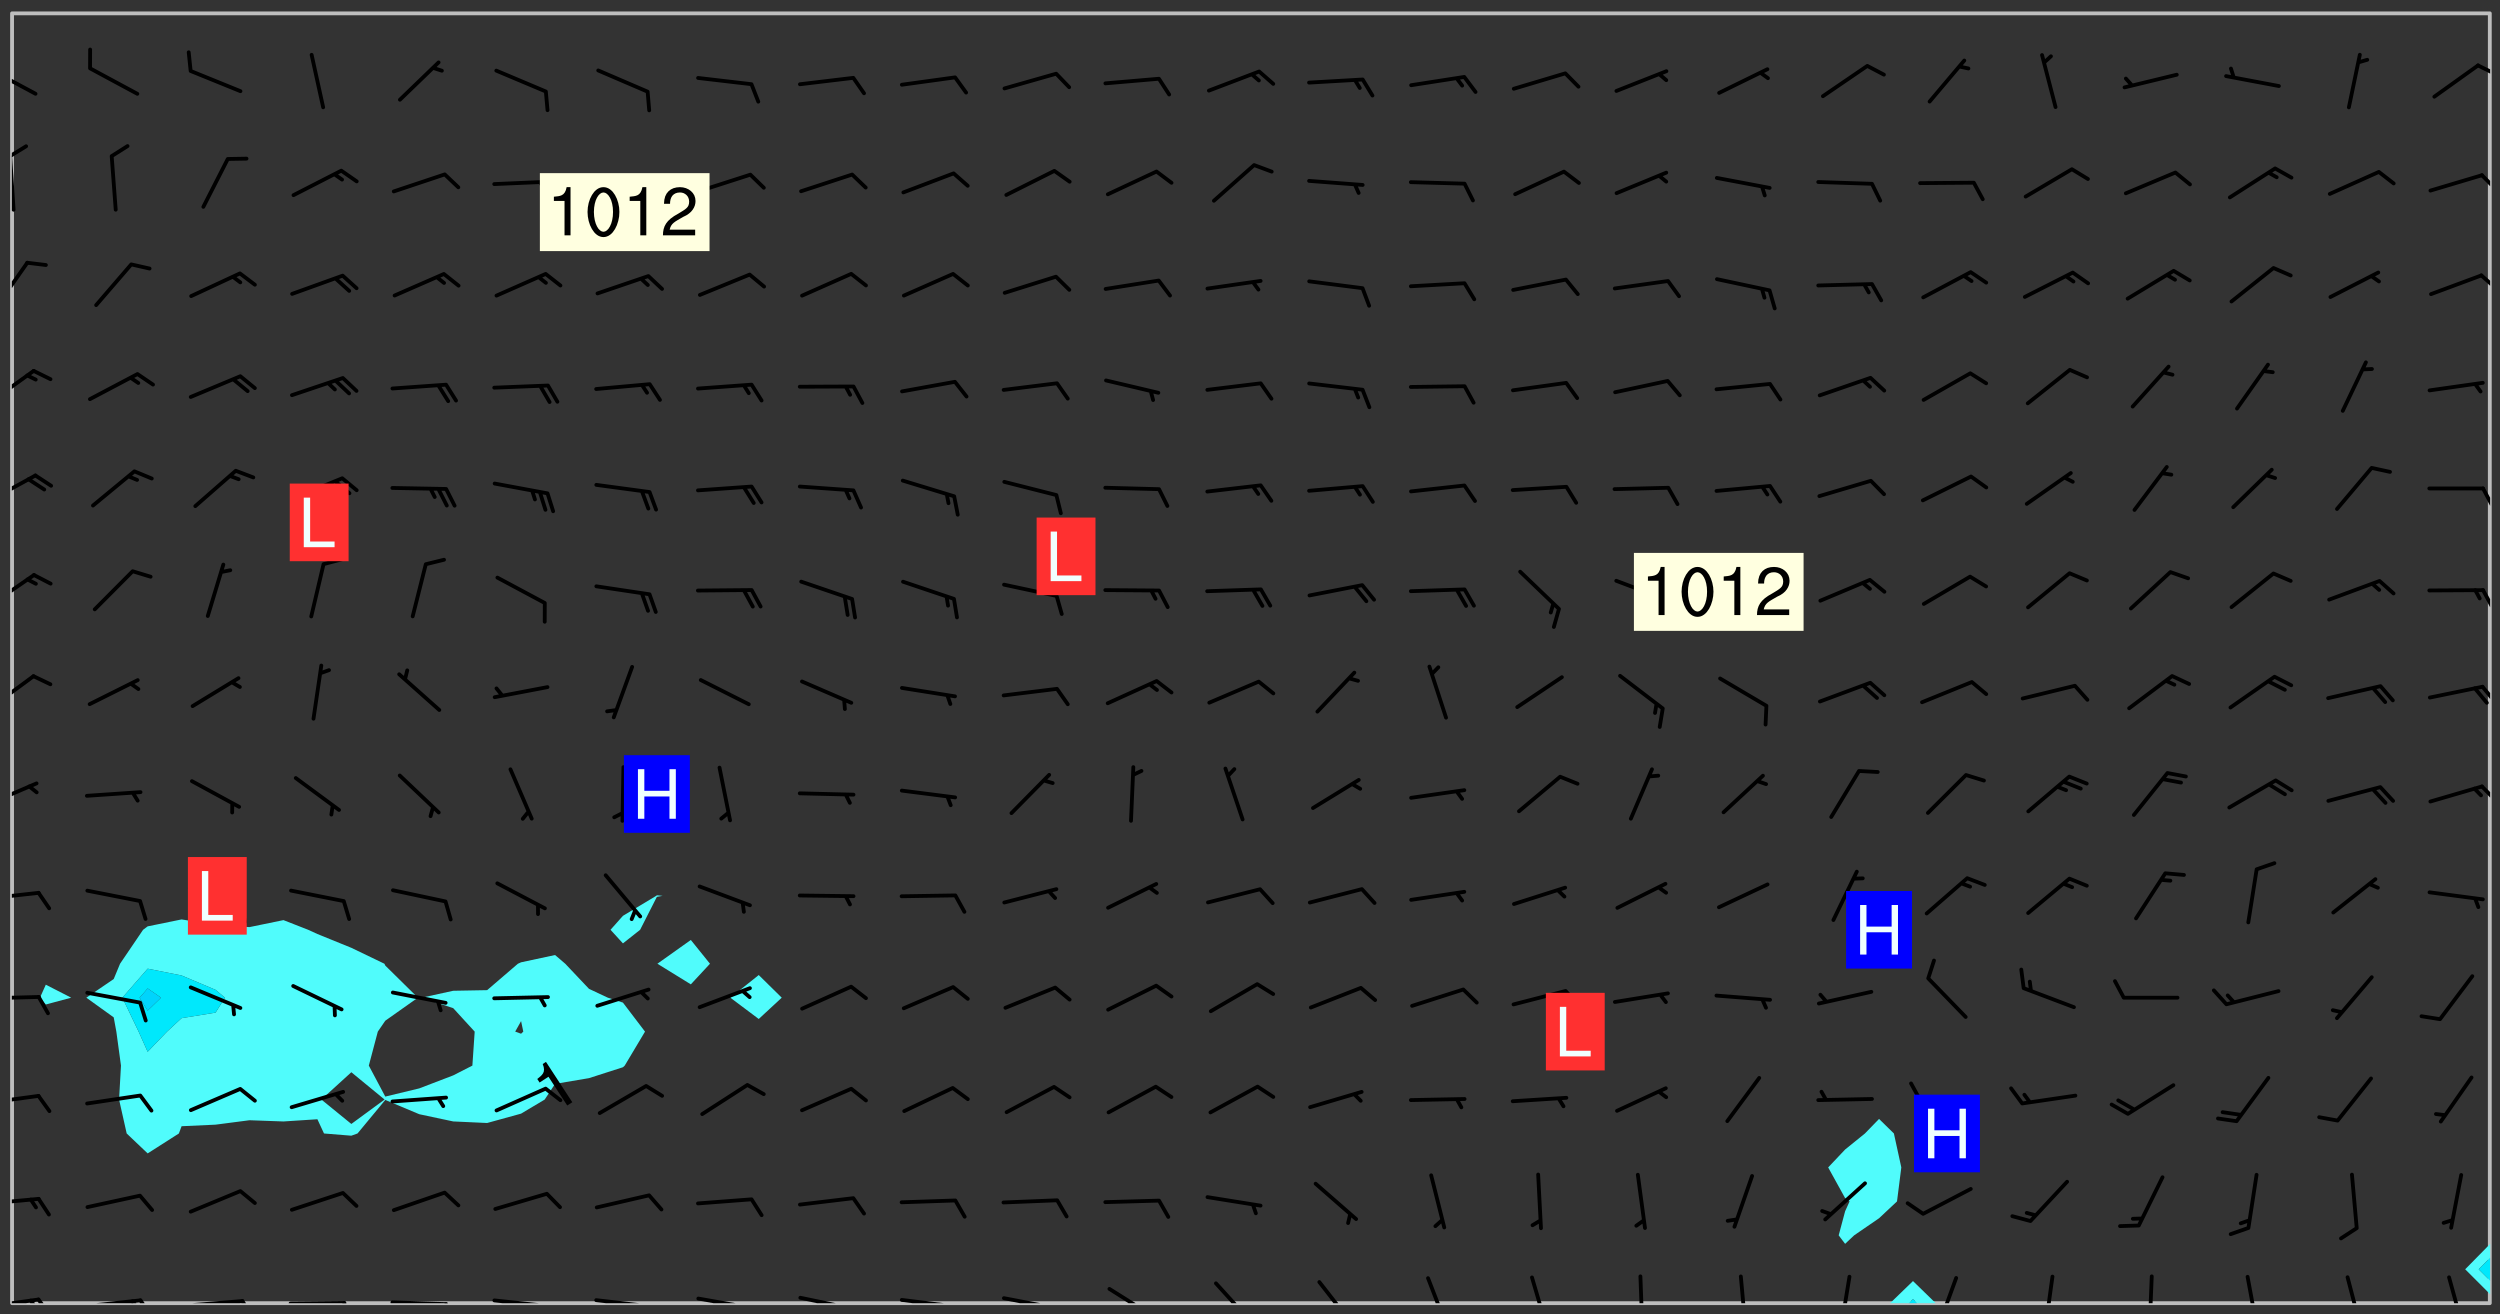 <svg xmlns="http://www.w3.org/2000/svg" role="img" xmlns:xlink="http://www.w3.org/1999/xlink" viewBox="142.45 309.95 326.84 171.84"><rect x="142.45" y="309.95" width="326.84" height="171.84" fill="#333333" stroke="none"/><defs><clipPath id="clip2"><path d="M 144 311.672 L 145 311.672 L 145 480.328 L 144 480.328 Z M 144 311.672"/></clipPath><clipPath id="clip3"><path d="M 144 311.672 L 468 311.672 L 468 480.328 L 144 480.328 Z M 144 311.672"/></clipPath><clipPath id="clip4"><path d="M 389 477 L 396 477 L 396 480.328 L 389 480.328 Z M 389 477"/></clipPath><clipPath id="clip5"><path d="M 391 479 L 394 479 L 394 480.328 L 391 480.328 Z M 391 479"/></clipPath><clipPath id="clip6"><path d="M 467 311.672 L 468 311.672 L 468 473 L 467 473 Z M 467 311.672"/></clipPath><clipPath id="clip7"><path d="M 144 479 L 148 479 L 148 480.328 L 144 480.328 Z M 144 479"/></clipPath><clipPath id="clip8"><path d="M 147 479 L 150 479 L 150 480.328 L 147 480.328 Z M 147 479"/></clipPath><clipPath id="clip9"><path d="M 146 479 L 148 479 L 148 480.328 L 146 480.328 Z M 146 479"/></clipPath><clipPath id="clip10"><path d="M 153 479 L 162 479 L 162 480.328 L 153 480.328 Z M 153 479"/></clipPath><clipPath id="clip11"><path d="M 160 479 L 163 479 L 163 480.328 L 160 480.328 Z M 160 479"/></clipPath><clipPath id="clip12"><path d="M 159 479 L 161 479 L 161 480.328 L 159 480.328 Z M 159 479"/></clipPath><clipPath id="clip13"><path d="M 166 479 L 175 479 L 175 480.328 L 166 480.328 Z M 166 479"/></clipPath><clipPath id="clip14"><path d="M 173 479 L 176 479 L 176 480.328 L 173 480.328 Z M 173 479"/></clipPath><clipPath id="clip15"><path d="M 180 480 L 188 480 L 188 480.328 L 180 480.328 Z M 180 480"/></clipPath><clipPath id="clip16"><path d="M 187 480 L 189 480 L 189 480.328 L 187 480.328 Z M 187 480"/></clipPath><clipPath id="clip17"><path d="M 193 479 L 202 479 L 202 480.328 L 193 480.328 Z M 193 479"/></clipPath><clipPath id="clip18"><path d="M 200 480 L 203 480 L 203 480.328 L 200 480.328 Z M 200 480"/></clipPath><clipPath id="clip19"><path d="M 206 479 L 215 479 L 215 480.328 L 206 480.328 Z M 206 479"/></clipPath><clipPath id="clip20"><path d="M 213 480 L 216 480 L 216 480.328 L 213 480.328 Z M 213 480"/></clipPath><clipPath id="clip21"><path d="M 220 479 L 228 479 L 228 480.328 L 220 480.328 Z M 220 479"/></clipPath><clipPath id="clip22"><path d="M 227 480 L 229 480 L 229 480.328 L 227 480.328 Z M 227 480"/></clipPath><clipPath id="clip23"><path d="M 233 479 L 241 479 L 241 480.328 L 233 480.328 Z M 233 479"/></clipPath><clipPath id="clip24"><path d="M 240 480 L 242 480 L 242 480.328 L 240 480.328 Z M 240 480"/></clipPath><clipPath id="clip25"><path d="M 246 479 L 255 479 L 255 480.328 L 246 480.328 Z M 246 479"/></clipPath><clipPath id="clip26"><path d="M 253 480 L 255 480 L 255 480.328 L 253 480.328 Z M 253 480"/></clipPath><clipPath id="clip27"><path d="M 260 479 L 268 479 L 268 480.328 L 260 480.328 Z M 260 479"/></clipPath><clipPath id="clip28"><path d="M 267 480 L 269 480 L 269 480.328 L 267 480.328 Z M 267 480"/></clipPath><clipPath id="clip29"><path d="M 273 479 L 281 479 L 281 480.328 L 273 480.328 Z M 273 479"/></clipPath><clipPath id="clip30"><path d="M 280 480 L 282 480 L 282 480.328 L 280 480.328 Z M 280 480"/></clipPath><clipPath id="clip31"><path d="M 287 478 L 294 478 L 294 480.328 L 287 480.328 Z M 287 478"/></clipPath><clipPath id="clip32"><path d="M 301 477 L 307 477 L 307 480.328 L 301 480.328 Z M 301 477"/></clipPath><clipPath id="clip33"><path d="M 314 477 L 320 477 L 320 480.328 L 314 480.328 Z M 314 477"/></clipPath><clipPath id="clip34"><path d="M 328 476 L 332 476 L 332 480.328 L 328 480.328 Z M 328 476"/></clipPath><clipPath id="clip35"><path d="M 342 476 L 345 476 L 345 480.328 L 342 480.328 Z M 342 476"/></clipPath><clipPath id="clip36"><path d="M 356 476 L 358 476 L 358 480.328 L 356 480.328 Z M 356 476"/></clipPath><clipPath id="clip37"><path d="M 369 476 L 371 476 L 371 480.328 L 369 480.328 Z M 369 476"/></clipPath><clipPath id="clip38"><path d="M 382 476 L 385 476 L 385 480.328 L 382 480.328 Z M 382 476"/></clipPath><clipPath id="clip39"><path d="M 395 476 L 399 476 L 399 480.328 L 395 480.328 Z M 395 476"/></clipPath><clipPath id="clip40"><path d="M 409 476 L 412 476 L 412 480.328 L 409 480.328 Z M 409 476"/></clipPath><clipPath id="clip41"><path d="M 423 476 L 425 476 L 425 480.328 L 423 480.328 Z M 423 476"/></clipPath><clipPath id="clip42"><path d="M 436 476 L 438 476 L 438 480.328 L 436 480.328 Z M 436 476"/></clipPath><clipPath id="clip43"><path d="M 449 476 L 452 476 L 452 480.328 L 449 480.328 Z M 449 476"/></clipPath><clipPath id="clip44"><path d="M 462 476 L 465 476 L 465 480.328 L 462 480.328 Z M 462 476"/></clipPath><clipPath id="clip45"><path d="M 144 466 L 148 466 L 148 468 L 144 468 Z M 144 466"/></clipPath><clipPath id="clip46"><path d="M 144 452 L 148 452 L 148 455 L 144 455 Z M 144 452"/></clipPath><clipPath id="clip47"><path d="M 144 440 L 148 440 L 148 441 L 144 441 Z M 144 440"/></clipPath><clipPath id="clip48"><path d="M 144 426 L 148 426 L 148 428 L 144 428 Z M 144 426"/></clipPath><clipPath id="clip49"><path d="M 144 412 L 148 412 L 148 416 L 144 416 Z M 144 412"/></clipPath><clipPath id="clip50"><path d="M 466 412 L 468 412 L 468 415 L 466 415 Z M 466 412"/></clipPath><clipPath id="clip51"><path d="M 144 398 L 148 398 L 148 403 L 144 403 Z M 144 398"/></clipPath><clipPath id="clip52"><path d="M 466 399 L 468 399 L 468 402 L 466 402 Z M 466 399"/></clipPath><clipPath id="clip53"><path d="M 144 384 L 148 384 L 148 390 L 144 390 Z M 144 384"/></clipPath><clipPath id="clip54"><path d="M 466 386 L 468 386 L 468 390 L 466 390 Z M 466 386"/></clipPath><clipPath id="clip55"><path d="M 144 371 L 148 371 L 148 376 L 144 376 Z M 144 371"/></clipPath><clipPath id="clip56"><path d="M 466 373 L 468 373 L 468 377 L 466 377 Z M 466 373"/></clipPath><clipPath id="clip57"><path d="M 144 358 L 148 358 L 148 363 L 144 363 Z M 144 358"/></clipPath><clipPath id="clip58"><path d="M 144 344 L 147 344 L 147 351 L 144 351 Z M 144 344"/></clipPath><clipPath id="clip59"><path d="M 466 345 L 468 345 L 468 348 L 466 348 Z M 466 345"/></clipPath><clipPath id="clip60"><path d="M 144 330 L 145 330 L 145 338 L 144 338 Z M 144 330"/></clipPath><clipPath id="clip61"><path d="M 144 328 L 147 328 L 147 331 L 144 331 Z M 144 328"/></clipPath><clipPath id="clip62"><path d="M 466 332 L 468 332 L 468 335 L 466 335 Z M 466 332"/></clipPath><clipPath id="clip63"><path d="M 144 318 L 148 318 L 148 323 L 144 323 Z M 144 318"/></clipPath><clipPath id="clip64"><path d="M 466 318 L 468 318 L 468 320 L 466 320 Z M 466 318"/></clipPath><g id="surface1657" clip-path="url(#clip1)"><path fill="#fff" fill-opacity="0" fill-rule="evenodd" d="M 0 0 L 1000 0 L 1000 1000 L 0 1000 Z M 0 0"/><path fill="#d3d3d3" fill-opacity="0" fill-rule="evenodd" d="M162.152 355.867L161.918 356.16 161.977 356.395 162.094 356.566 162.27 356.801 162.562 357.148 162.676 357.207 162.793 357.035 162.852 356.801 163.027 356.625 163.492 356.449 164.191 356.449 164.426 356.742 164.715 357.559 164.773 357.734 164.949 357.965 165.301 358.199 166 358.898 166.172 359.074 166.406 359.422 166.641 359.832 166.93 360.414 167.34 360.879 167.57 361.113 167.805 361.289 167.922 361.52 168.098 361.812 168.27 362.977 168.27 363.211 168.328 363.5 168.387 363.617 168.504 363.734 168.852 364.145 168.969 364.316 169.145 364.492 169.32 364.727 169.438 364.898 169.609 365.25 169.668 365.484 169.902 365.891 170.137 365.832 169.961 366.008 169.902 366.938 169.32 366.938 169.086 366.824 168.738 366.938 168.621 367.055 168.562 367.348 168.504 367.523 168.387 367.695 167.922 367.988 167.863 368.223 167.805 368.336 167.805 368.98 167.863 369.152 167.863 369.562 167.922 369.621 167.922 370.027 167.98 370.434 168.098 370.609 168.156 370.668 168.387 371.309 168.328 371.602 168.328 372.301 168.27 372.883 168.27 373.117 168.211 373.348 168.156 373.699 168.156 375.621 168.211 375.738 168.637 375.738 168.27 375.855 168.246 376.207 169.137 377.375 170.879 377.914 172.219 378.273 172.219 378.812 172.309 379.621 172.844 380.336 174.363 380.605 175.254 380.52 175.344 381.684 175.879 381.863 177.039 381.684 179.094 380.699 180.254 380.336 182.133 380.16 183.828 379.98 183.648 380.699 182.133 380.785 180.883 380.875 180.078 381.145 179.004 381.953 179.273 382.672 179.809 383.57 179.629 384.195 179.363 385.004 179.629 386.082 180.254 386.98 181.059 387.16 182.309 386.98 182.043 387.703 182.141 388.207 182.195 388.5 182.195 388.672 182.254 388.965 182.254 389.371 182.43 389.488 182.781 389.605 183.188 389.605 183.48 389.43 183.594 389.312 183.652 389.195 183.77 388.965 183.828 388.789 184.18 388.324 184.41 388.148 184.586 388.09 184.762 388.148 184.82 388.324 184.938 389.312 184.992 389.781 185.051 389.953 185.168 390.188 185.344 390.246 186.16 390.305 186.449 390.305 186.566 390.539 186.625 390.945 186.684 391.297 186.684 392.402 186.801 392.695 186.918 393.043 187.207 393.742 187.383 394.094 187.965 394.848 188.316 395.023 188.488 395.082 188.957 395.316 189.598 395.781 189.945 396.016 190.238 396.191 190.531 396.246 190.762 396.309 191.578 396.656 191.871 396.832 191.984 397.004 192.336 397.355 192.453 397.531 192.977 398.172 192.977 398.461 193.035 398.812 193.035 399.16 193.094 399.512 193.152 399.801 193.27 399.859 193.441 399.918 193.617 399.918 194.199 400.152 194.375 400.27 194.551 400.559 194.727 400.793 194.84 401.027 195.133 401.258 195.25 401.375 195.25 401.785 195.309 401.84 195.598 402.074 195.832 402.191 195.891 402.309 196.008 402.48 196.066 402.598 196.297 402.832 196.355 403.008 196.59 403.066 196.707 403.125 196.59 403.238 196.531 403.355 196.531 403.473 196.414 403.766 196.297 404.055 196.297 404.637 196.473 404.754 196.59 404.812 196.648 404.93 196.766 405.047 196.879 405.105 197.055 405.453 197.113 405.805 197.172 406.211 197.172 406.387 197.113 406.562 196.996 407.262 196.996 407.434 197.113 407.609 197.406 407.902 197.812 407.902 197.988 408.02 198.105 408.191 198.223 408.484 198.223 408.719 197.695 408.719 197.465 408.484 197.23 408.484 197.055 408.543 196.996 409.242 197.055 409.59 197.172 409.766 197.348 410.176 197.465 410.406 197.754 410.875 197.93 410.93 198.453 410.93 198.688 410.988 199.445 411.629 199.504 411.922 199.504 412.156 199.562 412.215 199.793 412.562 199.793 412.914 199.676 413.086 199.676 413.379 199.969 413.668 200.262 413.844 200.434 413.902 200.727 414.078 201.02 414.195 201.602 414.602 201.891 414.836 202.184 415.012 202.402 415.172 202.418 415.184 202.648 415.359 203.289 415.883 203.465 416.117 203.582 416.293 203.758 416.469 203.871 416.641 203.871 417.281 203.988 417.457 204.457 417.574 205.039 417.691 205.273 417.75 205.504 417.863 205.797 417.98 205.91 418.039 206.496 418.391 206.785 418.562 206.961 418.625 207.137 418.68 207.312 418.738 208.012 419.09 208.301 419.266 208.535 419.32 208.824 419.496 209.059 419.613 209.699 420.02 209.992 420.137 210.164 420.195 210.398 420.254 210.809 420.312 211.039 420.371 211.273 420.488 211.332 420.66 210.922 420.836 211.391 420.895 211.449 421.188 211.562 421.422 211.738 421.477 211.973 421.535 212.148 421.594 212.555 421.711 213.195 421.945 213.312 422.117 213.371 422.352 213.371 422.527 213.312 422.645 213.254 423.051 213.488 423.285 213.605 423.344 213.953 423.461 214.594 423.691 214.77 423.809 215.059 423.926 215.234 424.102 215.469 424.566 216.051 425.672 216.227 425.848 216.574 426.023 216.75 426.141 217.102 426.258 218.148 426.781 218.383 426.84 218.848 426.953 219.141 427.012 219.605 427.188 220.363 427.77 220.598 428.004 220.945 428.469 221.121 428.645 221.41 428.879 222.227 429.578 222.52 429.754 222.809 430.043 223.102 430.219 223.395 430.508 224.09 431.148 224.266 431.324 224.559 431.559 224.848 431.793 225.316 432.082 225.957 432.664 226.305 432.898 226.539 433.191 226.887 433.539 227.238 434.004 228.172 434.996 228.52 435.402 228.637 435.578 228.871 435.637 228.984 435.754 229.629 435.93 229.859 436.043 230.094 436.102 230.387 436.277 230.617 436.395 231.551 437.094 231.957 437.5 232.191 437.676 232.598 437.852 232.832 437.969 233.648 438.316 233.996 438.551 234.23 438.668 234.523 438.957 234.754 439.074 235.512 439.426 235.863 439.598 236.094 439.656 236.387 439.773 236.621 439.832 237.492 440.008 238.309 440.008 238.777 440.238 238.949 440.297 239.824 440.996 240.289 441.113 240.582 441.172 240.758 441.23 240.988 441.289 241.457 441.348 241.805 441.406 242.156 441.465 242.562 441.523 242.855 441.523 243.027 441.582 243.027 441.812 243.203 441.988 243.496 441.988 243.844 442.047 244.195 442.105 244.895 442.223 245.535 442.223 246 441.988 246.293 441.812 246.465 441.695 246.875 441.523 247.164 441.348 248.098 440.883 248.566 440.59 249.09 440.297 249.555 440.125 250.02 439.949 251.07 439.484 251.359 439.367 251.77 439.25 252.059 439.133 252.586 438.957 254.102 438.258 254.684 437.91 254.973 437.852 255.266 437.793 255.613 437.676 256.488 437.445 256.84 437.328 256.953 437.328 257.188 437.27 258.062 437.035 258.297 436.977 259.109 436.977 259.461 436.918 260.277 436.801 260.449 436.742 260.801 436.688 261.094 436.629 261.324 436.57 262.141 436.395 262.316 436.336 262.664 436.336 262.898 436.277 263.363 436.16 264.121 435.988 264.355 435.93 264.703 435.93 265.113 435.812 265.402 435.754 266.688 435.695 266.977 435.695 267.387 435.637 267.617 435.578 267.793 435.578 268.668 435.461 269.074 435.461 269.484 435.344 269.832 435.344 270.184 435.23 271.055 435.172 272.805 435.172 273.852 435.461 274.262 435.578 274.551 435.695 274.902 435.812 275.191 435.93 276.242 436.102 276.531 436.16 276.824 436.16 277.117 436.219 277.289 436.277 277.699 436.336 277.871 436.395 277.988 436.453 278.105 436.453 278.223 436.512 278.574 436.57 278.688 436.57 279.098 436.637 281.02 437.031 282.945 437.426 284.465 437.875 286.16 438.594 288.305 439.398 289.91 438.68 291.34 437.875 292.5 436.797 293.75 436.348 296.785 435.629 298.66 435.27 300.805 433.922 303.039 432.668 305.539 431.41 307.234 430.961 309.02 430.781 310.18 430.512 310.805 431.051 312.145 430.781 312.859 429.793 313.844 428.449 314.289 428.27 315.094 427.91 316.969 427.371 318.754 426.922 320.004 426.652 321.164 426.562 322.863 426.473 324.824 426.203 326.074 426.113 326.613 426.113 327.238 426.023 328.129 426.023 330.273 425.844 332.684 425.664 335.273 425.574 336.969 425.754 338.578 425.844 340.008 426.203 341.168 426.922 343.043 427.91 344.203 429.438 344.469 430.152 345.098 430.242 345.453 431.141 345.988 431.68 346.523 433.207 347.598 433.566 348.133 433.566 347.328 434.102 347.418 435.809 348.133 438.504 349.023 439.309 349.918 440.297 350.633 441.555 352.418 442.094 353.938 441.914 354.293 443.258 355.902 442.453 356.883 441.914 357.152 442.184 357.469 441.969 357.688 441.824 358.488 442.273 358.938 441.914 359.293 441.914 359.828 441.645 360.367 440.926 360.902 440.656 361.527 439.668 362.688 440.117 363.527 440.488 364.922 441.105 366.617 440.926 368.223 440.926 370.008 441.016 370.188 439.309 370.723 437.965 371.527 438.234 372.02 439.082 372.422 439.488 372.332 440.027 372.332 440.387 373.047 440.836 373.758 440.566 375.188 440.566 375.547 441.555 375.992 442.812 376.707 444.156 377.957 444.785 379.652 445.414 380.367 445.234 380.547 444.695 381.527 444.605 381.977 444.965 382.062 446.223 381.797 446.852 381.262 447.031 381.262 447.57 381.977 448.555 382.242 449.094 383.227 450.082 384.027 451.16 383.762 451.52 383.672 452.418 383.047 454.75 382.691 456.816 382.602 458.609 382.422 459.328 382.332 459.867 382.332 461.305 381.352 463.188 380.992 464.895 380.457 465.793 379.652 466.961 379.387 467.5 381.441 468.754 381.527 469.113 381.172 469.652 381.082 469.473 381.082 470.281 381.172 471.719 380.727 472.434 379.652 472.527 379.387 473.242 379.922 474.141 380.727 474.859 381.887 475.668 383.227 475.938 383.672 476.297 383.316 476.746 381.527 476.656 380.277 476.207 379.562 475.488 378.938 475.398 378.762 478.988 378.574 480.297 467.934 480.297 467.934 311.703 412.664 311.703 412.664 360.785 413.426 360.91 416.715 361.453 418.738 364.289 418.738 367.043 421.09 367.375 423.438 367.707 427.488 367.707 426.109 371.867 424.086 372.574 422.062 373.277 421.52 373.621 418.926 375.238 418.738 375.355 416.715 373.277 415.984 370.535 413.312 368.457 411.938 364.957 411.871 364.875 409.914 362.203 412.664 360.785 412.664 311.703 294.422 311.703 294.422 403.117 294.539 403.148 294.672 403.16 294.746 403.234 294.852 403.281 294.941 403.34 295.027 403.398 295.117 403.457 295.414 403.754 295.473 403.844 295.504 403.961 295.531 404.078 295.547 404.215 295.516 404.332 295.457 404.422 295.398 404.508 295.355 404.613 295.309 404.715 295.281 404.836 295.281 404.98 295.457 405.25 295.605 405.398 295.68 405.484 295.754 405.559 295.797 405.664 295.859 405.754 295.918 405.84 295.961 405.945 296.02 406.035 296.066 406.137 296.109 406.242 296.168 406.328 296.285 406.508 296.359 406.582 296.422 406.668 296.48 406.758 296.523 406.863 296.582 406.953 296.641 407.039 296.703 407.129 296.762 407.219 296.805 407.32 296.922 407.5 296.996 407.574 297.055 407.66 297.129 407.734 297.219 407.793 297.324 407.84 297.473 407.84 297.605 407.824 297.738 407.84 297.84 407.793 297.914 407.719 297.961 407.617 297.945 407.484 297.945 407.336 297.898 407.23 297.871 407.113 297.824 407.012 297.797 406.891 297.754 406.789 297.691 406.699 297.648 406.598 297.605 406.492 297.574 406.375 297.559 406.242 297.547 406.105 297.633 406.047 297.691 405.961 297.812 405.93 297.855 406.035 297.871 406.168 297.871 406.285 297.93 406.387 297.988 406.477 298.078 406.535 298.227 406.684 298.285 406.773 298.328 406.879 298.316 406.98 298.402 407.039 298.508 407.086 298.594 407.145 298.684 407.203 298.758 407.277 298.641 407.305 298.535 407.352 298.449 407.41 298.375 407.484 298.316 407.574 298.254 407.66 298.227 407.781 298.18 407.883 298.137 407.988 298.105 408.105 298.094 408.238 298.078 408.371 298.078 408.52 298.105 408.637 298.152 408.742 298.195 408.844 298.254 408.934 298.328 409.008 298.418 409.066 298.492 409.141 298.582 409.199 298.641 409.289 298.684 409.395 298.73 409.496 298.848 409.527 298.98 409.543 299.129 409.543 299.246 409.512 299.352 409.555 299.395 409.66 299.441 409.762 299.469 409.883 299.5 410 299.527 410.117 299.559 410.238 299.586 410.355 299.691 410.398 299.793 410.445 299.926 410.43 300.074 410.578 300.137 410.664 300.211 410.738 300.281 410.812 300.371 410.875 300.477 410.918 300.578 410.961 300.695 410.992 300.832 411.008 300.949 410.977 301.023 410.902 301.051 410.785 301.039 410.652 301.008 410.531 300.98 410.414 301.023 410.309 301.141 410.309 301.23 410.371 301.348 410.398 301.496 410.398 301.629 410.414 301.777 410.414 301.91 410.43 302.043 410.414 302.191 410.414 302.324 410.398 302.457 410.387 302.594 410.398 302.711 410.371 302.844 410.355 303.035 410.297 302.977 410.473 302.961 410.605 302.934 410.727 302.918 410.859 302.859 410.945 302.727 410.961 302.621 411.008 302.516 411.051 302.398 411.082 302.281 411.109 302.016 411.141 301.867 411.141 301.734 411.156 301.66 411.23 301.719 411.316 301.867 411.465 301.984 411.645 302.059 411.715 302.148 411.777 302.238 411.836 302.324 411.895 302.414 411.953 302.516 411.996 302.621 412.059 302.727 412.102 302.812 412.16 302.918 412.207 303.02 412.25 303.199 412.367 303.258 412.457 303.215 412.559 303.168 412.664 303.184 412.797 303.406 413.02 303.465 413.109 303.508 413.211 303.539 413.332 303.582 413.434 303.598 413.566 303.629 413.684 303.641 413.82 303.672 413.938 303.82 414.086 303.922 414.129 304.027 414.172 304.145 414.203 304.277 414.219 304.414 414.234 304.531 414.234 304.648 414.203 304.738 414.145 304.781 414.039 304.828 413.938 304.871 413.832 304.902 413.715 304.914 413.582 304.914 413.434 304.902 413.301 304.887 413.168 304.855 413.051 304.812 412.945 304.766 412.84 304.723 412.738 304.68 412.633 304.664 412.5 304.68 412.367 304.707 412.25 304.738 412.133 304.766 412.012 304.812 411.91 304.902 411.852 304.988 411.789 305.062 411.715 305.152 411.656 305.375 411.434 305.434 411.348 305.508 411.273 305.625 411.094 305.684 411.008 305.684 410.859 305.609 410.785 305.508 410.738 305.402 410.695 305.301 410.652 305.242 410.562 305.195 410.457 305.168 410.34 305.258 410.281 305.375 410.25 305.477 410.207 305.656 410.09 305.805 409.941 305.816 409.809 305.805 409.703 305.715 409.645 305.582 409.66 305.434 409.66 305.301 409.676 305.168 409.66 305.047 409.629 304.961 409.57 304.887 409.496 304.828 409.406 304.766 409.32 304.648 409.141 304.59 409.055 304.621 408.934 304.707 408.875 304.828 408.844 304.887 408.758 304.887 408.637 304.855 408.52 304.797 408.43 304.738 408.344 304.691 408.238 304.664 408.121 304.648 407.988 304.707 407.898 304.781 407.824 304.871 407.766 304.988 407.586 305.062 407.512 305.121 407.426 305.27 407.277 305.391 407.246 305.523 407.23 305.656 407.246 305.73 407.32 305.773 407.426 305.789 407.559 305.758 407.676 305.641 407.707 305.508 407.719 305.359 407.867 305.316 407.973 305.27 408.074 305.242 408.195 305.211 408.312 305.211 408.461 305.242 408.578 305.285 408.684 305.344 408.773 305.418 408.844 305.492 408.918 305.609 408.949 305.73 408.977 305.848 408.949 305.98 408.934 306.098 408.934 306.188 408.992 306.262 409.066 306.309 409.172 306.367 409.258 306.469 409.305 306.602 409.32 306.707 409.363 306.793 409.422 306.781 409.527 306.707 409.602 306.527 409.719 306.469 409.809 306.379 409.867 306.309 409.941 306.234 410.016 306.172 410.105 306.145 410.223 306.129 410.355 306.145 410.488 306.129 410.621 306.129 410.77 306.145 410.902 306.172 411.02 306.203 411.141 306.277 411.215 306.367 411.273 306.453 411.332 306.543 411.391 306.66 411.422 306.66 411.508 306.559 411.555 306.469 411.613 306.203 411.645 306.086 411.672 305.938 411.672 305.832 411.715 305.73 411.762 305.672 411.852 305.609 412.086 305.598 412.219 305.566 412.34 305.551 412.473 305.551 412.766 305.539 412.898 305.551 413.035 305.566 413.168 305.699 413.184 305.832 413.195 305.953 413.227 306.039 413.285 306.113 413.359 306.16 413.465 306.203 413.566 306.219 413.699 306.219 414.145 306.203 414.277 306.203 414.723 306.234 414.988 306.262 415.105 306.277 415.238 306.309 415.355 306.395 415.566 306.426 415.832 306.426 415.98 306.395 416.098 306.367 416.215 306.336 416.336 306.309 416.453 306.277 416.57 306.246 416.691 306.234 416.824 306.219 416.957 306.309 417.016 306.426 416.984 306.527 417 306.574 417.105 306.543 417.371 306.543 417.812 306.5 417.918 306.453 418.023 306.41 418.125 306.367 418.23 306.309 418.316 306.277 418.438 306.234 418.555 306.203 418.672 306.188 418.805 306.203 418.938 306.262 419.027 306.367 419.074 306.453 419.133 306.512 419.219 306.5 419.355 306.469 419.473 306.426 419.574 306.426 420.02 306.41 420.152 306.41 420.301 306.379 420.418 306.336 420.523 306.309 420.641 306.262 420.746 306.219 420.848 306.188 420.969 306.16 421.086 306.129 421.219 306.098 421.336 306.07 421.453 306.027 421.559 305.996 421.676 305.965 421.797 305.953 421.93 305.938 422.062 305.938 422.359 305.965 422.477 305.965 422.625 306.012 423.023 306.039 423.141 306.098 423.23 306.219 423.262 306.367 423.262 306.5 423.246 306.559 423.336 306.559 423.453 306.5 423.543 306.41 423.602 306.309 423.645 306.203 423.691 306.113 423.75 306.027 423.809 305.891 423.824 305.773 423.793 305.641 423.777 305.539 423.824 305.477 423.91 305.465 424.047 305.449 424.18 305.418 424.297 305.391 424.414 305.375 424.547 305.344 424.668 305.344 424.965 305.359 425.098 305.391 425.215 305.391 425.363 305.402 425.496 305.402 425.645 305.375 425.762 305.328 425.863 305.301 425.984 305.27 426.102 305.211 426.191 305.137 426.266 305.035 426.309 304.93 426.355 304.812 426.383 304.691 426.414 304.59 426.367 304.648 426.281 304.754 426.234 304.781 426.117 304.812 426 304.84 425.879 304.871 425.762 304.871 425.613 304.887 425.48 304.855 425.363 304.812 425.258 304.707 425.273 304.633 425.348 304.531 425.391 304.441 425.453 304.367 425.527 304.324 425.629 304.309 425.762 304.277 425.879 304.25 426 304.219 426.117 304.191 426.234 304.16 426.355 304.133 426.473 304.102 426.59 304.059 426.695 303.969 426.754 303.879 426.754 303.762 426.723 303.73 426.637 303.746 426.5 303.715 426.383 303.715 426.234 303.703 426.102 303.703 425.953 303.641 425.719 303.613 425.598 303.57 425.496 303.523 425.391 303.465 425.305 303.406 425.215 303.363 425.109 303.301 425.023 303.152 424.875 303.082 424.801 302.977 424.754 302.871 424.711 302.77 424.668 302.473 424.371 302.383 424.297 302.297 424.238 302.191 424.195 302.102 424.133 302.016 424.074 301.91 424.031 301.82 423.973 301.734 423.91 301.66 423.84 301.555 423.793 301.469 423.734 301.363 423.691 301.273 423.629 301.172 423.586 301.066 423.543 300.98 423.484 300.875 423.438 300.77 423.395 300.668 423.348 300.578 423.289 300.477 423.246 300.371 423.203 300.281 423.141 300.164 423.113 300.031 423.098 299.898 423.113 299.75 423.113 299.617 423.129 299.5 423.098 299.41 423.039 299.336 422.965 299.246 422.906 299.145 422.859 298.996 422.859 298.875 422.832 298.773 422.789 298.699 422.715 298.582 422.535 298.492 422.477 298.391 422.434 298.301 422.371 298.195 422.328 298.105 422.27 298.02 422.211 297.914 422.164 297.855 422.078 297.797 421.988 297.754 421.883 297.707 421.781 297.633 421.707 297.547 421.648 297.473 421.574 297.383 421.516 297.16 421.293 297.117 421.188 297.086 420.922 297.191 420.879 297.336 420.879 297.441 420.922 297.516 420.996 297.605 421.055 297.691 421.113 297.797 421.16 297.887 421.219 298.035 421.367 298.105 421.441 298.254 421.59 298.316 421.676 298.391 421.75 298.477 421.809 298.551 421.883 298.641 421.945 298.73 422.004 298.816 422.062 299.086 422.238 299.188 422.285 299.293 422.328 299.395 422.371 299.441 422.297 299.5 422.211 299.574 422.137 299.645 422.062 299.75 422.105 299.824 422.18 299.883 422.27 299.926 422.371 299.973 422.477 300.016 422.582 300.137 422.609 300.254 422.582 300.328 422.492 300.371 422.387 300.43 422.297 300.504 422.223 300.609 422.18 300.727 422.152 300.859 422.164 300.949 422.223 301.098 422.371 301.156 422.461 301.199 422.566 301.246 422.668 301.289 422.773 301.332 422.875 301.438 422.922 301.543 422.965 301.676 422.98 301.762 422.922 301.82 422.832 301.895 422.758 302 422.715 302.117 422.742 302.223 422.789 302.324 422.832 302.43 422.875 302.531 422.922 302.711 423.039 302.711 423.156 302.695 423.289 302.711 423.422 302.727 423.559 302.785 423.645 302.887 423.691 303.008 423.719 303.125 423.75 303.273 423.75 303.391 423.719 303.449 423.629 303.629 423.512 303.688 423.422 303.762 423.348 303.82 423.262 303.938 423.082 304.117 422.965 304.234 422.996 304.324 423.055 304.367 423.129 304.352 423.262 304.352 423.379 304.441 423.438 304.59 423.438 304.723 423.422 304.855 423.41 305.121 423.379 305.227 423.336 305.344 423.305 305.465 423.277 305.539 423.203 305.609 423.129 305.672 423.039 305.656 422.934 305.609 422.832 305.508 422.789 305.402 422.773 305.285 422.801 305.02 422.832 304.871 422.832 304.797 422.758 304.707 422.699 304.59 422.668 304.473 422.641 304.34 422.625 304.191 422.625 304.059 422.641 303.762 422.641 303.656 422.594 303.508 422.445 303.465 422.344 303.406 422.254 303.629 422.031 303.715 421.973 303.82 421.93 303.938 421.898 304.07 421.883 304.203 421.898 304.34 421.914 304.441 421.957 304.574 421.945 304.664 421.883 304.766 421.84 304.828 421.75 304.781 421.648 304.691 421.59 304.574 421.559 304.473 421.516 304.414 421.426 304.352 421.336 304.352 421.219 304.367 421.086 304.473 421.039 304.547 420.969 304.547 420.848 304.457 420.789 304.426 420.672 304.516 420.613 304.59 420.539 304.633 420.434 304.691 420.344 304.738 420.242 304.754 420.109 304.754 419.961 304.707 419.855 304.664 419.754 304.574 419.695 304.441 419.68 304.34 419.637 304.203 419.621 304.086 419.59 303.641 419.59 303.508 419.574 303.375 419.562 303.242 419.547 303.125 419.516 302.977 419.516 302.844 419.5 302.711 419.488 302.445 419.457 302.324 419.414 302.238 419.355 302.164 419.281 302.164 419.133 302.176 419 302.281 418.953 302.383 418.91 302.516 418.895 302.668 418.895 302.801 418.879 303.094 418.879 303.215 418.91 303.316 418.953 303.406 419.012 303.641 419.074 303.762 419.027 303.852 418.969 303.953 418.926 304.086 418.91 304.191 418.953 304.293 419 304.426 419.012 304.547 418.984 304.691 418.984 304.812 418.953 304.93 418.926 305.035 418.879 305.109 418.805 305.195 418.746 305.344 418.598 305.402 418.512 305.449 418.406 305.477 418.289 305.492 418.184 305.391 418.141 305.301 418.082 305.184 418.051 305.078 418.008 304.988 417.945 304.914 417.859 304.84 417.785 304.738 417.742 304.633 417.695 304.531 417.652 304.473 417.562 304.426 417.461 304.34 417.25 304.277 417.164 304.219 417.074 304.145 417 304.059 416.941 303.789 416.941 303.672 416.973 303.582 417.031 303.48 417.074 303.348 417.09 303.242 417.074 303.215 416.957 303.152 416.867 303.035 416.836 302.934 416.793 302.785 416.645 302.754 416.527 302.738 416.422 302.812 416.348 302.992 416.23 303.109 416.203 303.227 416.172 303.363 416.188 303.465 416.23 303.57 416.273 303.672 416.32 303.777 416.363 303.895 416.395 304.027 416.41 304.145 416.438 304.277 416.453 304.383 416.438 304.473 416.379 304.398 416.305 304.293 416.262 304.219 416.188 304.145 416.098 303.996 415.949 303.91 415.891 303.82 415.832 303.746 415.758 303.656 415.699 303.555 415.652 303.434 415.625 303.332 415.578 303.227 415.535 303.109 415.504 303.008 415.461 302.887 415.43 302.738 415.43 302.621 415.461 302.516 415.504 302.43 415.566 302.25 415.684 302.164 415.742 302.074 415.801 301.969 415.848 301.883 415.906 301.777 415.949 301.676 415.992 301.57 416.039 301.496 416.113 301.438 416.203 301.379 416.289 301.332 416.395 301.273 416.48 301.199 416.555 301.066 416.543 300.949 416.512 300.832 416.512 300.758 416.586 300.668 416.645 300.594 416.719 300.504 416.777 300.418 416.836 300.312 416.883 300.211 416.926 300.074 416.941 299.973 416.898 299.824 416.75 299.719 416.703 299.633 416.703 299.527 416.75 299.426 416.793 299.305 416.824 299.188 416.793 299.113 416.719 299.113 416.602 299.145 416.48 299.219 416.41 299.277 416.32 299.352 416.246 299.469 416.215 299.574 416.172 299.867 416.172 300 416.156 300.137 416.141 300.238 416.098 300.328 416.039 300.43 415.992 300.52 415.934 300.652 415.922 300.742 415.98 300.875 415.992 300.965 415.934 301.051 415.875 301.156 415.832 301.246 415.773 301.332 415.711 301.422 415.652 301.57 415.504 301.629 415.418 301.688 415.328 301.793 415.285 301.926 415.27 302.043 415.297 302.164 415.328 302.223 415.27 302.281 415.18 302.312 414.914 302.34 414.797 302.445 414.809 302.578 414.824 302.68 414.781 302.77 414.723 302.828 414.633 302.902 414.559 302.961 414.469 303.008 414.367 303.02 414.234 303.008 414.102 302.961 413.996 302.812 413.848 302.754 413.758 302.695 413.672 302.652 413.566 302.652 413.121 302.668 412.988 302.668 412.84 302.68 412.707 302.621 412.648 302.531 412.707 302.43 412.664 302.25 412.547 302.164 412.488 302.102 412.398 302.043 412.309 301.969 412.234 301.883 412.176 301.762 412.207 301.66 412.219 301.555 412.266 301.469 412.324 301.363 412.367 301.215 412.516 301.125 412.574 301.039 412.633 300.949 412.695 300.844 412.738 300.711 412.754 300.711 412.633 300.816 412.59 300.934 412.559 301.008 412.488 301.051 412.383 301.051 412.234 301.023 412.117 300.875 411.969 300.742 411.953 300.594 411.953 300.477 411.984 300.371 412.027 300.27 412.07 300.18 412.133 300.062 412.16 299.988 412.086 300 411.953 299.957 411.852 299.914 411.746 299.824 411.688 299.707 411.715 299.586 411.746 299.469 411.777 299.367 411.82 299.246 411.852 299.145 411.895 299.039 411.938 298.949 411.996 298.848 412.012 298.848 411.895 298.863 411.762 298.805 411.672 298.73 411.715 298.582 411.863 298.523 411.953 298.449 412.027 298.402 412.133 298.359 412.234 298.285 412.309 298.227 412.398 298.152 412.473 298.094 412.559 298.02 412.633 297.93 412.695 297.855 412.766 297.781 412.84 297.68 412.855 297.547 412.871 297.441 412.828 297.441 412.707 297.59 412.559 297.633 412.457 297.691 412.367 297.738 412.266 297.781 412.16 297.84 412.07 297.871 411.953 297.914 411.852 297.945 411.73 297.973 411.613 298.02 411.508 298.062 411.406 298.105 411.301 298.18 411.23 298.27 411.168 298.359 411.109 298.461 411.066 298.758 411.066 299.023 411.035 299.129 410.992 299.055 410.918 298.938 410.887 298.832 410.844 298.742 410.785 298.641 410.738 298.551 410.68 298.449 410.637 298.344 410.594 298.254 410.531 298.168 410.473 298.062 410.43 297.961 410.387 297.84 410.355 297.723 410.324 297.621 410.281 297.5 410.25 297.398 410.207 297.309 410.148 297.266 410.043 297.25 409.91 297.352 409.867 297.484 409.852 297.621 409.867 297.754 409.852 297.855 409.809 297.914 409.719 297.93 409.613 297.84 409.555 297.766 409.48 297.664 409.438 297.574 409.379 297.426 409.23 297.383 409.125 297.367 408.992 297.367 408.699 297.309 408.609 297.219 408.551 297.145 408.477 297.102 408.371 297.07 408.254 297.012 408.164 296.938 408.09 296.82 408.062 296.746 407.988 296.656 407.93 296.566 407.867 296.48 407.809 296.406 407.734 296.348 407.648 296.301 407.543 296.215 407.484 296.066 407.336 295.871 407.277 295.738 407.293 295.637 407.336 295.562 407.41 295.516 407.512 295.473 407.617 295.414 407.707 295.355 407.793 295.059 408.09 294.969 408.148 294.883 408.148 294.82 408.062 294.777 407.957 294.809 407.84 294.867 407.75 294.895 407.633 294.883 407.5 294.793 407.438 294.688 407.484 294.57 407.512 294.453 407.543 294.184 407.719 294.082 407.766 293.965 407.793 293.859 407.84 293.77 407.898 293.668 407.941 293.609 407.855 293.562 407.75 293.578 407.617 293.625 407.512 293.695 407.438 293.77 407.367 293.828 407.277 293.828 407.129 293.785 407.023 293.547 407.023 293.445 407.07 293.414 407.188 293.387 407.305 293.355 407.426 293.281 407.469 293.148 407.484 293.074 407.438 293.031 407.336 292.988 407.23 292.941 407.129 292.898 407.023 292.777 407.055 292.676 407.098 292.543 407.113 292.426 407.145 292.32 407.188 292.23 407.246 292.129 407.293 292.008 407.32 291.875 407.336 291.773 407.293 291.715 407.203 291.668 407.098 291.625 406.996 291.582 406.891 291.582 406.773 291.641 406.684 291.727 406.625 291.906 406.508 292.008 406.461 292.113 406.418 292.219 406.359 292.32 406.316 292.41 406.254 292.512 406.211 292.617 406.152 292.719 406.105 292.809 406.047 292.914 406.004 293.016 405.961 293.105 405.898 293.207 405.855 293.344 405.84 293.461 405.871 293.562 405.914 293.684 405.945 293.785 405.988 293.891 406.035 293.992 406.078 294.098 406.121 294.199 406.168 294.305 406.211 294.406 406.254 294.512 406.301 294.598 406.359 294.703 406.402 294.82 406.434 294.926 406.477 295.027 406.523 295.117 406.582 295.223 406.625 295.324 406.668 295.43 406.715 295.547 406.742 295.648 406.789 295.77 406.816 295.918 406.816 296.004 406.758 296.02 406.656 296.078 406.566 296.051 406.449 295.977 406.375 295.859 406.195 295.785 406.121 295.695 406.047 295.516 405.93 295.43 405.871 295.324 405.828 295.223 405.781 294.953 405.605 294.895 405.516 294.82 405.441 294.762 405.352 294.719 405.25 294.688 405.133 294.672 404.996 294.672 404.434 294.66 404.301 294.645 404.168 294.613 404.051 294.598 403.918 294.586 403.785 294.555 403.664 294.332 403.441 294.273 403.355 294.258 403.25 294.289 403.133 294.422 403.117 294.422 311.703 172.992 311.703 172.992 313.156 172.934 313.391 172.582 314.441 172.41 314.965 172.293 315.312 172.117 315.723 172 315.895 171.766 316.188 171.535 316.246 171.184 316.246 171.066 316.305 170.836 316.711 170.836 317.004 170.953 317.18 171.184 317.41 171.301 317.645 171.941 318.402 172.234 318.867 172.41 319.102 172.641 319.453 172.875 319.801 173.516 320.617 173.691 321.082 173.863 321.492 173.98 322.188 174.156 322.656 174.273 324.055 174.332 324.52 174.332 325.395 174.449 326.441 174.449 331.223 174.391 331.688 174.039 332.969 173.863 333.492 173.75 333.902 173.398 334.832 172.934 336 172.699 336.582 172.582 336.758 172.41 337.105 172.234 337.512 171.883 338.328 171.824 338.621 171.711 338.914 171.594 339.203 171.535 339.379 171.418 340.254 171.359 340.66 171.301 340.777 171.242 340.953 171.184 341.125 170.953 341.652 170.836 341.824 170.836 342.059 170.719 342.293 170.66 342.465 170.484 343.051 170.484 343.34 170.426 343.516 170.426 343.809 170.367 343.922 170.309 344.449 170.309 344.621 170.254 344.855 170.254 347.477 170.078 348.293 169.961 348.469 169.785 348.703 169.668 348.875 169.555 349.109 168.969 350.043 168.738 350.332 168.445 350.797 168.27 351.031 167.98 351.383 167.629 352.082 167.516 352.312 167.34 352.723 167.164 352.953 166.758 353.48 165.941 354.18 165.648 354.352 165.359 354.586 165.184 354.703 165.008 354.879 164.484 355.285 163.957 355.461 163.785 355.637 163.551 355.691 162.91 355.867 162.152 355.867M174.363 386.891L173.289 387.34 173.648 388.234 174.898 387.52 175.344 386.98 174.363 386.891"/><path fill="#d3d3d3" fill-opacity="0" fill-rule="evenodd" d="M201.508 416.598L200.613 416.598 201.062 417.227 202.043 417.586 202.848 417.496 203.293 416.508 203.117 416.598 202.402 416.242 201.508 416.598M356.129 475.668L356.07 475.145 356.07 474.852 356.184 474.559 356.242 474.328 356.711 473.859 356.824 473.859 356.941 473.746 357.059 473.688 357.234 473.688 357.469 473.629 357.816 473.629 358.051 473.688 358.168 473.746 358.398 473.918 358.457 474.094 358.574 474.676 358.574 474.969 358.457 475.145 358.285 475.434 358.109 475.609 357.582 476.133 357.352 476.367 357.234 476.426 357.059 476.426 356.941 476.367 356.535 476.074 356.359 475.957 356.242 475.898 356.184 475.785 356.129 475.668M362.77 464.711L362.711 464.539 362.711 463.43 362.77 463.258 362.945 463.199 363.117 463.141 363.293 463.141 363.527 463.082 363.645 463.141 363.703 463.84 363.645 464.012 363.527 464.188 363.41 464.246 363.176 464.77 363.062 464.828 362.828 464.828 362.77 464.711M372.383 450.32L372.266 450.145 372.266 449.445 372.559 448.57 372.676 448.398 372.852 448.047 372.965 447.816 373.082 447.523 373.434 446.766 373.551 446.535 373.723 446.301 373.898 446.301 374.016 446.242 374.656 446.242 374.773 446.301 375.008 446.535 375.18 446.648 375.531 446.941 375.648 447.059 375.762 447.234 375.762 447.348 375.879 447.406 375.996 447.523 375.996 448.223 375.938 448.398 375.938 448.629 375.879 448.805 375.531 449.855 375.414 450.086 375.297 450.32 375.18 450.379 374.949 450.613 374.309 450.902 373.434 450.902 373.023 450.785 372.383 450.32"/><path fill="none" stroke="#bebebe" stroke-linecap="round" stroke-linejoin="round" stroke-miterlimit="10" stroke-width=".5" d="M 431.957 354.305 L 108.027 354.305 L 108.027 185.68 L 431.957 185.68 L 431.957 354.305" transform="matrix(1 0 0 -1 36 666)"/><g clip-path="url(#clip2)"><path fill="#fff" fill-opacity="0" fill-rule="evenodd" d="M 144 475.891 L 144 480.328 L 144.004 480.328 L 144 480.328 L 144 311.672 L 144.004 311.672 L 144 311.672 L 144 475.891"/></g><g clip-path="url(#clip3)"><path fill="#fff" fill-opacity="0" fill-rule="evenodd" d="M 144.004 480.328 L 144.004 311.672 L 148.438 311.672 L 148.438 438.684 L 147.676 440.383 L 148.438 441.277 L 151.758 440.383 L 148.438 438.684 L 148.438 311.672 L 166.191 311.672 L 166.191 430.152 L 161.754 431.059 L 161.156 431.508 L 158.145 435.945 L 157.316 437.945 L 153.738 440.383 L 157.316 442.957 L 157.66 444.82 L 158.266 449.262 L 158.016 453.699 L 159.012 458.137 L 161.754 460.742 L 165.836 458.137 L 166.191 457.188 L 170.629 456.984 L 175.066 456.406 L 179.508 456.566 L 183.945 456.277 L 184.809 458.137 L 188.383 458.426 L 189.188 458.137 L 192.82 453.754 L 197.262 455.617 L 201.699 456.562 L 206.137 456.766 L 210.574 455.543 L 213.664 453.699 L 215.016 451.652 L 219.453 450.902 L 223.891 449.477 L 224.125 449.262 L 226.777 444.82 L 223.891 441.027 L 221.914 440.383 L 219.453 439.227 L 216.348 435.945 L 215.016 434.805 L 210.574 435.758 L 210.156 435.945 L 206.137 439.398 L 201.699 439.48 L 197.574 440.383 L 201.699 441.75 L 204.508 444.82 L 204.207 449.262 L 201.699 450.543 L 197.262 452.242 L 192.82 453.312 L 190.668 449.262 L 191.844 444.82 L 192.82 443.395 L 197.082 440.383 L 192.82 436.184 L 192.707 435.945 L 188.383 433.863 L 183.945 432.059 L 182.742 431.508 L 179.508 430.242 L 175.066 431.156 L 170.629 430.867 L 166.191 430.152 L 166.191 311.672 L 228.328 311.672 L 228.328 426.996 L 228.238 427.07 L 223.891 429.68 L 222.266 431.508 L 223.891 433.285 L 226.137 431.508 L 228.328 427.199 L 229.078 427.07 L 228.328 426.996 L 228.328 311.672 L 232.766 311.672 L 232.766 432.836 L 228.395 435.945 L 232.766 438.641 L 235.27 435.945 L 232.766 432.836 L 232.766 311.672 L 241.645 311.672 L 241.645 437.422 L 237.93 440.383 L 241.645 443.168 L 244.652 440.383 L 241.645 437.422 L 241.645 311.672 L 388.109 311.672 L 388.109 456.234 L 386.262 458.137 L 383.672 460.234 L 381.457 462.574 L 383.672 466.586 L 384.258 467.016 L 383.672 468.309 L 382.832 471.453 L 383.672 472.566 L 384.855 471.453 L 388.109 469.219 L 390.457 467.016 L 391.02 462.574 L 390.051 458.137 L 388.109 456.234 L 388.109 311.672 L 467.996 311.672 L 467.996 472.582 L 464.738 475.891 L 467.996 479.148 L 467.996 480.328 L 395.523 480.328 L 392.547 477.43 L 389.551 480.328 L 144.004 480.328"/></g><path fill="#50fcfc" fill-rule="evenodd" d="M148.438 441.277L147.676 440.383 148.438 438.684 151.758 440.383 148.438 441.277M157.316 442.957L153.738 440.383 157.316 437.945 158.145 435.945 161.156 431.508 161.754 431.059 161.754 436.59 158.445 440.383 160.574 444.82 161.754 447.457 164.285 444.82 166.191 443.059 170.629 442.336 171.855 440.383 170.629 439.355 166.191 437.48 161.754 436.59 161.754 431.059 166.191 430.152 170.629 430.867 175.066 431.156 179.508 430.242 182.742 431.508 183.945 432.059 188.383 433.863 188.383 450.129 184.461 453.699 188.383 456.891 192.727 453.699 188.383 450.129 188.383 433.863 192.707 435.945 192.82 436.184 197.082 440.383 192.82 443.395 191.844 444.82 190.668 449.262 192.82 453.312 197.262 452.242 201.699 450.543 204.207 449.262 204.508 444.82 201.699 441.75 197.574 440.383 201.699 439.48 206.137 439.398 210.156 435.945 210.574 435.758 210.574 443.445 209.805 444.82 210.574 445.094 210.863 444.82 210.574 443.445 210.574 435.758 215.016 434.805 216.348 435.945 219.453 439.227 221.914 440.383 223.891 441.027 226.777 444.82 224.125 449.262 223.891 449.477 219.453 450.902 215.016 451.652 213.664 453.699 210.574 455.543 206.137 456.766 201.699 456.562 197.262 455.617 192.82 453.754 189.188 458.137 188.383 458.426 184.809 458.137 183.945 456.277 179.508 456.566 175.066 456.406 170.629 456.984 166.191 457.188 165.836 458.137 161.754 460.742 159.012 458.137 158.016 453.699 158.266 449.262 157.66 444.82 157.316 442.957"/><path fill="#00e8fc" fill-rule="evenodd" d="M 160.574 444.82 L 158.445 440.383 L 161.754 436.59 L 161.754 439.172 L 160.699 440.383 L 161.754 442.078 L 163.5 440.383 L 161.754 439.172 L 161.754 436.59 L 166.191 437.48 L 170.629 439.355 L 171.855 440.383 L 170.629 442.336 L 166.191 443.059 L 164.285 444.82 L 161.754 447.457 L 160.574 444.82"/><path fill="#00d4fc" fill-rule="evenodd" d="M 161.754 442.078 L 160.699 440.383 L 161.754 439.172 L 163.5 440.383 L 161.754 442.078"/><path fill="#fff" fill-opacity="0" fill-rule="evenodd" d="M188.383 450.129L184.461 453.699 188.383 456.891 192.727 453.699 188.383 450.129M210.574 443.445L209.805 444.82 210.574 445.094 210.863 444.82 210.574 443.445"/><path fill="#50fcfc" fill-rule="evenodd" d="M223.891 433.285L222.266 431.508 223.891 429.68 228.238 427.07 228.328 426.996 229.078 427.07 228.328 427.199 226.137 431.508 223.891 433.285M232.766 438.641L228.395 435.945 232.766 432.836 235.27 435.945 232.766 438.641M241.645 443.168L237.93 440.383 241.645 437.422 244.652 440.383 241.645 443.168M383.672 466.586L381.457 462.574 383.672 460.234 386.262 458.137 388.109 456.234 390.051 458.137 391.02 462.574 390.457 467.016 388.109 469.219 384.855 471.453 383.672 472.566 382.832 471.453 383.672 468.309 384.258 467.016 383.672 466.586"/><g clip-path="url(#clip4)"><path fill="#50fcfc" fill-rule="evenodd" d="M 389.551 480.328 L 391.992 480.328 L 392.547 479.793 L 393.098 480.328 L 395.523 480.328 L 392.547 477.43 L 389.551 480.328"/></g><g clip-path="url(#clip5)"><path fill="#00e8fc" fill-rule="evenodd" d="M 391.992 480.328 L 392.547 479.793 L 393.098 480.328 L 391.992 480.328"/></g><path fill="#50fcfc" fill-rule="evenodd" d="M 467.996 479.148 L 464.738 475.891 L 467.996 472.582 L 467.996 474.375 L 466.504 475.891 L 467.996 477.383 L 467.996 479.148"/><path fill="#00e8fc" fill-rule="evenodd" d="M 467.996 477.383 L 466.504 475.891 L 467.996 474.375 L 467.996 477.383"/><path fill="#50fcfc" fill-rule="evenodd" d="M 467.996 477.383 L 467.996 479.148 L 468 479.152 L 468 477.387 L 467.996 477.383"/><path fill="#00e8fc" fill-rule="evenodd" d="M 467.996 474.375 L 467.996 477.383 L 468 477.387 L 468 474.371 L 467.996 474.375"/><path fill="#50fcfc" fill-rule="evenodd" d="M 467.996 472.582 L 467.996 474.375 L 468 474.371 L 468 472.578 L 467.996 472.582"/><g clip-path="url(#clip6)"><path fill="#fff" fill-opacity="0" fill-rule="evenodd" d="M 467.996 311.672 L 468 311.672 L 468 472.578 L 468 311.672 L 467.996 311.672"/></g><path fill="#fff" fill-opacity="0" fill-rule="evenodd" d="M 214.91 457.773 L 219.805 454.582 L 214.363 446.238 L 209.473 449.43 L 214.91 457.773"/><path fill-rule="evenodd" d="M 213.402 449.055 L 213.828 448.777 L 217.27 454.051 L 216.609 454.48 L 214.156 450.719 L 212.992 451.477 L 212.691 451.012 L 213.125 450.652 L 213.305 450.469 L 213.449 450.27 L 213.543 450.039 L 213.574 449.766 L 213.531 449.441 L 213.402 449.055"/><g clip-path="url(#clip7)"><path fill="none" stroke="#000" stroke-linecap="round" stroke-linejoin="round" stroke-miterlimit="10" stroke-width=".5" d="M 111.48 186.156 L 104.52 185.188" transform="matrix(1 0 0 -1 36 666)"/></g><g clip-path="url(#clip8)"><path fill="none" stroke="#000" stroke-linecap="round" stroke-linejoin="round" stroke-miterlimit="10" stroke-width=".5" d="M 111.48 186.156 L 112.918 184.168" transform="matrix(1 0 0 -1 36 666)"/></g><g clip-path="url(#clip9)"><path fill="none" stroke="#000" stroke-linecap="round" stroke-linejoin="round" stroke-miterlimit="10" stroke-width=".5" d="M 110.469 186.016 L 111.188 185.023" transform="matrix(1 0 0 -1 36 666)"/></g><g clip-path="url(#clip10)"><path fill="none" stroke="#000" stroke-linecap="round" stroke-linejoin="round" stroke-miterlimit="10" stroke-width=".5" d="M 124.809 186.047 L 117.82 185.293" transform="matrix(1 0 0 -1 36 666)"/></g><g clip-path="url(#clip11)"><path fill="none" stroke="#000" stroke-linecap="round" stroke-linejoin="round" stroke-miterlimit="10" stroke-width=".5" d="M 124.809 186.047 L 126.188 184.02" transform="matrix(1 0 0 -1 36 666)"/></g><g clip-path="url(#clip12)"><path fill="none" stroke="#000" stroke-linecap="round" stroke-linejoin="round" stroke-miterlimit="10" stroke-width=".5" d="M 123.793 185.938 L 124.48 184.922" transform="matrix(1 0 0 -1 36 666)"/></g><g clip-path="url(#clip13)"><path fill="none" stroke="#000" stroke-linecap="round" stroke-linejoin="round" stroke-miterlimit="10" stroke-width=".5" d="M 138.133 185.957 L 131.129 185.387" transform="matrix(1 0 0 -1 36 666)"/></g><g clip-path="url(#clip14)"><path fill="none" stroke="#000" stroke-linecap="round" stroke-linejoin="round" stroke-miterlimit="10" stroke-width=".5" d="M 138.133 185.957 L 139.457 183.891" transform="matrix(1 0 0 -1 36 666)"/></g><g clip-path="url(#clip15)"><path fill="none" stroke="#000" stroke-linecap="round" stroke-linejoin="round" stroke-miterlimit="10" stroke-width=".5" d="M 151.457 185.707 L 144.434 185.637" transform="matrix(1 0 0 -1 36 666)"/></g><g clip-path="url(#clip16)"><path fill="none" stroke="#000" stroke-linecap="round" stroke-linejoin="round" stroke-miterlimit="10" stroke-width=".5" d="M 151.457 185.707 L 152.633 183.551" transform="matrix(1 0 0 -1 36 666)"/></g><g clip-path="url(#clip17)"><path fill="none" stroke="#000" stroke-linecap="round" stroke-linejoin="round" stroke-miterlimit="10" stroke-width=".5" d="M 164.773 185.555 L 157.75 185.789" transform="matrix(1 0 0 -1 36 666)"/></g><g clip-path="url(#clip18)"><path fill="none" stroke="#000" stroke-linecap="round" stroke-linejoin="round" stroke-miterlimit="10" stroke-width=".5" d="M 164.773 185.555 L 165.852 183.348" transform="matrix(1 0 0 -1 36 666)"/></g><g clip-path="url(#clip19)"><path fill="none" stroke="#000" stroke-linecap="round" stroke-linejoin="round" stroke-miterlimit="10" stroke-width=".5" d="M 178.07 185.301 L 171.082 186.039" transform="matrix(1 0 0 -1 36 666)"/></g><g clip-path="url(#clip20)"><path fill="none" stroke="#000" stroke-linecap="round" stroke-linejoin="round" stroke-miterlimit="10" stroke-width=".5" d="M 178.07 185.301 L 178.988 183.027" transform="matrix(1 0 0 -1 36 666)"/></g><g clip-path="url(#clip21)"><path fill="none" stroke="#000" stroke-linecap="round" stroke-linejoin="round" stroke-miterlimit="10" stroke-width=".5" d="M 191.379 185.266 L 184.398 186.074" transform="matrix(1 0 0 -1 36 666)"/></g><g clip-path="url(#clip22)"><path fill="none" stroke="#000" stroke-linecap="round" stroke-linejoin="round" stroke-miterlimit="10" stroke-width=".5" d="M 191.379 185.266 L 192.277 182.984" transform="matrix(1 0 0 -1 36 666)"/></g><g clip-path="url(#clip23)"><path fill="none" stroke="#000" stroke-linecap="round" stroke-linejoin="round" stroke-miterlimit="10" stroke-width=".5" d="M 204.664 185.062 L 197.746 186.281" transform="matrix(1 0 0 -1 36 666)"/></g><g clip-path="url(#clip24)"><path fill="none" stroke="#000" stroke-linecap="round" stroke-linejoin="round" stroke-miterlimit="10" stroke-width=".5" d="M 204.664 185.062 L 205.422 182.727" transform="matrix(1 0 0 -1 36 666)"/></g><g clip-path="url(#clip25)"><path fill="none" stroke="#000" stroke-linecap="round" stroke-linejoin="round" stroke-miterlimit="10" stroke-width=".5" d="M 217.961 184.953 L 211.082 186.387" transform="matrix(1 0 0 -1 36 666)"/></g><g clip-path="url(#clip26)"><path fill="none" stroke="#000" stroke-linecap="round" stroke-linejoin="round" stroke-miterlimit="10" stroke-width=".5" d="M 217.961 184.953 L 218.645 182.598" transform="matrix(1 0 0 -1 36 666)"/></g><g clip-path="url(#clip27)"><path fill="none" stroke="#000" stroke-linecap="round" stroke-linejoin="round" stroke-miterlimit="10" stroke-width=".5" d="M 231.324 185.242 L 224.348 186.102" transform="matrix(1 0 0 -1 36 666)"/></g><g clip-path="url(#clip28)"><path fill="none" stroke="#000" stroke-linecap="round" stroke-linejoin="round" stroke-miterlimit="10" stroke-width=".5" d="M 231.324 185.242 L 232.199 182.949" transform="matrix(1 0 0 -1 36 666)"/></g><g clip-path="url(#clip29)"><path fill="none" stroke="#000" stroke-linecap="round" stroke-linejoin="round" stroke-miterlimit="10" stroke-width=".5" d="M 244.602 185.008 L 237.699 186.332" transform="matrix(1 0 0 -1 36 666)"/></g><g clip-path="url(#clip30)"><path fill="none" stroke="#000" stroke-linecap="round" stroke-linejoin="round" stroke-miterlimit="10" stroke-width=".5" d="M 244.602 185.008 L 245.324 182.664" transform="matrix(1 0 0 -1 36 666)"/></g><g clip-path="url(#clip31)"><path fill="none" stroke="#000" stroke-linecap="round" stroke-linejoin="round" stroke-miterlimit="10" stroke-width=".5" d="M 257.438 183.797 L 251.492 187.543" transform="matrix(1 0 0 -1 36 666)"/></g><g clip-path="url(#clip32)"><path fill="none" stroke="#000" stroke-linecap="round" stroke-linejoin="round" stroke-miterlimit="10" stroke-width=".5" d="M 270.141 183.07 L 265.418 188.273" transform="matrix(1 0 0 -1 36 666)"/></g><g clip-path="url(#clip33)"><path fill="none" stroke="#000" stroke-linecap="round" stroke-linejoin="round" stroke-miterlimit="10" stroke-width=".5" d="M 283.258 182.902 L 278.934 188.441" transform="matrix(1 0 0 -1 36 666)"/></g><g clip-path="url(#clip34)"><path fill="none" stroke="#000" stroke-linecap="round" stroke-linejoin="round" stroke-miterlimit="10" stroke-width=".5" d="M 295.68 182.395 L 293.145 188.949" transform="matrix(1 0 0 -1 36 666)"/></g><g clip-path="url(#clip35)"><path fill="none" stroke="#000" stroke-linecap="round" stroke-linejoin="round" stroke-miterlimit="10" stroke-width=".5" d="M 308.719 182.301 L 306.734 189.043" transform="matrix(1 0 0 -1 36 666)"/></g><g clip-path="url(#clip36)"><path fill="none" stroke="#000" stroke-linecap="round" stroke-linejoin="round" stroke-miterlimit="10" stroke-width=".5" d="M 321.172 182.16 L 320.91 189.184" transform="matrix(1 0 0 -1 36 666)"/></g><g clip-path="url(#clip37)"><path fill="none" stroke="#000" stroke-linecap="round" stroke-linejoin="round" stroke-miterlimit="10" stroke-width=".5" d="M 334.676 182.172 L 334.039 189.172" transform="matrix(1 0 0 -1 36 666)"/></g><g clip-path="url(#clip38)"><path fill="none" stroke="#000" stroke-linecap="round" stroke-linejoin="round" stroke-miterlimit="10" stroke-width=".5" d="M 347.102 182.203 L 348.242 189.137" transform="matrix(1 0 0 -1 36 666)"/></g><g clip-path="url(#clip39)"><path fill="none" stroke="#000" stroke-linecap="round" stroke-linejoin="round" stroke-miterlimit="10" stroke-width=".5" d="M 359.781 182.371 L 362.191 188.973" transform="matrix(1 0 0 -1 36 666)"/></g><g clip-path="url(#clip40)"><path fill="none" stroke="#000" stroke-linecap="round" stroke-linejoin="round" stroke-miterlimit="10" stroke-width=".5" d="M 373.82 182.191 L 374.781 189.152" transform="matrix(1 0 0 -1 36 666)"/></g><g clip-path="url(#clip41)"><path fill="none" stroke="#000" stroke-linecap="round" stroke-linejoin="round" stroke-miterlimit="10" stroke-width=".5" d="M 387.473 182.16 L 387.762 189.184" transform="matrix(1 0 0 -1 36 666)"/></g><g clip-path="url(#clip42)"><path fill="none" stroke="#000" stroke-linecap="round" stroke-linejoin="round" stroke-miterlimit="10" stroke-width=".5" d="M 401.57 182.215 L 400.289 189.125" transform="matrix(1 0 0 -1 36 666)"/></g><g clip-path="url(#clip43)"><path fill="none" stroke="#000" stroke-linecap="round" stroke-linejoin="round" stroke-miterlimit="10" stroke-width=".5" d="M 415.133 182.273 L 413.359 189.07" transform="matrix(1 0 0 -1 36 666)"/></g><g clip-path="url(#clip44)"><path fill="none" stroke="#000" stroke-linecap="round" stroke-linejoin="round" stroke-miterlimit="10" stroke-width=".5" d="M 428.492 182.285 L 426.629 189.059" transform="matrix(1 0 0 -1 36 666)"/></g><g clip-path="url(#clip45)"><path fill="none" stroke="#000" stroke-linecap="round" stroke-linejoin="round" stroke-miterlimit="10" stroke-width=".5" d="M 111.5 199.316 L 104.5 198.656" transform="matrix(1 0 0 -1 36 666)"/></g><path fill="none" stroke="#000" stroke-linecap="round" stroke-linejoin="round" stroke-miterlimit="10" stroke-width=".5" d="M111.5 199.316L112.848 197.266M110.48 199.219L111.156 198.195M124.75 199.734L117.883 198.238M124.75 199.734L126.336 197.859M137.875 200.332L131.383 197.641M137.875 200.332L139.77 198.77M151.281 200.086L144.609 197.887M151.281 200.086L153.055 198.391M164.582 200.133L157.938 197.84M164.582 200.133L166.379 198.461M177.945 199.98L171.203 197.992M177.945 199.98L179.664 198.227M191.312 199.777L184.469 198.195M191.312 199.777L192.926 197.926M204.707 199.254L197.703 198.719M204.707 199.254L206.023 197.18M218.008 199.406L211.031 198.566M218.008 199.406L219.41 197.391M231.348 199.105L224.324 198.867M231.348 199.105L232.57 196.98M244.66 199.129L237.641 198.844M244.66 199.129L245.898 197.012M257.977 199.086L250.953 198.887M257.977 199.086L259.191 196.953M271.25 198.43L264.312 199.543M270.242 198.594L270.637 197.43M283.742 196.676L278.449 201.297M282.973 197.348L282.695 196.152M295.266 195.578L293.555 202.395M295.02 196.57L294.109 195.746M307.91 195.477L307.543 202.496M307.855 196.5L306.805 195.867M321.508 195.504L320.574 202.469M321.371 196.516L320.375 195.801M333.203 195.668L335.512 202.305M333.539 196.633L332.324 196.445M345.07 196.625L350.273 201.348M345.828 197.312L344.672 197.727M357.871 197.359L364.102 200.613M357.871 197.359L355.848 198.746M371.906 196.418L376.695 201.555M371.906 196.418L369.535 197.051M372.602 197.164L371.418 197.48M386.066 195.832L389.168 202.141M386.066 195.832L383.613 195.754M386.516 196.75L385.293 196.711M400.398 195.512L401.465 202.461M400.398 195.512L398.082 194.703M400.555 196.523L399.395 196.117M414.559 195.488L413.934 202.484M414.559 195.488L412.504 194.145M426.902 195.535L428.219 202.438M427.094 196.539L425.922 196.176" transform="matrix(1 0 0 -1 36 666)"/><g clip-path="url(#clip46)"><path fill="none" stroke="#000" stroke-linecap="round" stroke-linejoin="round" stroke-miterlimit="10" stroke-width=".5" d="M 111.48 212.777 L 104.52 211.828" transform="matrix(1 0 0 -1 36 666)"/></g><path fill="none" stroke="#000" stroke-linecap="round" stroke-linejoin="round" stroke-miterlimit="10" stroke-width=".5" d="M111.48 212.777L112.914 210.785M124.789 212.824L117.84 211.781M124.789 212.824L126.25 210.852M137.859 213.688L131.402 210.914M137.859 213.688L139.773 212.148M151.312 213.305L144.578 211.297M150.332 213.016L151.195 212.141M164.766 212.555L157.758 212.047M163.746 212.48L164.398 211.441M177.785 213.727L171.363 210.875M177.785 213.727L179.719 212.215M190.926 214.074L184.855 210.531M190.926 214.074L193.012 212.785M204.16 214.207L198.254 210.398M204.16 214.207L206.301 213.008M217.742 213.707L211.301 210.898M217.742 213.707L219.664 212.18M231.008 213.812L224.664 210.789M231.008 213.812L232.98 212.352M244.25 213.953L238.051 210.648M244.25 213.953L246.285 212.586M257.551 213.98L251.379 210.621M257.551 213.98L259.598 212.629M270.863 213.988L264.699 210.617M270.863 213.988L272.914 212.641M284.465 213.301L277.727 211.301M283.484 213.012L284.344 212.137M297.922 212.371L290.898 212.23M296.902 212.352L297.5 211.281M311.23 212.527L304.219 212.078M310.211 212.461L310.855 211.418M324.23 213.777L317.852 210.824M323.301 213.348L324.281 212.605M336.445 215.125L332.27 209.477M344.16 212.227L351.184 212.375M345.18 212.25L344.582 213.32M357.473 212.254L364.5 212.348M357.473 212.254L356.293 214.406M370.824 211.789L377.777 212.812M370.824 211.789L369.371 213.766M371.836 211.938L371.109 212.926M384.645 210.43L390.59 214.176M384.645 210.43L382.516 211.648M385.508 210.973L383.379 212.191M398.852 209.469L403.012 215.133M398.852 209.469L396.422 209.824M399.457 210.293L397.027 210.648M412.062 209.551L416.43 215.055M412.062 209.551L409.648 209.992M425.551 209.422L429.57 215.184M426.137 210.258L424.918 210.406" transform="matrix(1 0 0 -1 36 666)"/><g clip-path="url(#clip47)"><path fill="none" stroke="#000" stroke-linecap="round" stroke-linejoin="round" stroke-miterlimit="10" stroke-width=".5" d="M 111.512 225.711 L 104.488 225.523" transform="matrix(1 0 0 -1 36 666)"/></g><path fill="none" stroke="#000" stroke-linecap="round" stroke-linejoin="round" stroke-miterlimit="10" stroke-width=".5" d="M111.512 225.711L112.723 223.578M124.77 224.973L117.859 226.262M124.77 224.973L125.504 222.633M137.875 224.27L131.387 226.965M136.93 224.66L137.047 223.438M151.109 224.086L144.781 227.145M150.188 224.531L150.234 223.305M164.707 224.941L157.812 226.293M163.703 225.137L164.062 223.965M178.09 225.695L171.062 225.535M177.066 225.672L177.668 224.605M191.242 226.676L184.539 224.559M190.266 226.367L191.141 225.508M204.492 226.859L197.918 224.375M203.535 226.496L204.457 225.688M217.727 227.055L211.316 224.18M217.727 227.055L219.664 225.551M231.062 227.004L224.605 224.23M231.062 227.004L232.977 225.465M244.406 226.938L237.895 224.293M244.406 226.938L246.289 225.363M257.609 227.188L251.324 224.047M257.609 227.188L259.609 225.766M270.816 227.387L264.746 223.848M270.816 227.387L272.902 226.094M284.367 226.898L277.824 224.332M284.367 226.898L286.23 225.305M297.758 226.688L291.062 224.547M297.758 226.688L299.516 224.973M311.129 226.492L304.324 224.738M311.129 226.492L312.785 224.684M324.508 226.18L317.574 225.055M323.5 226.016L324.242 225.039M337.859 225.34L330.852 225.891M336.84 225.422L337.328 224.297M344.242 224.852L351.102 226.383M345.238 225.074L344.441 226.004M358.539 228.141L363.434 223.094M358.539 228.141L359.293 230.473M371.016 226.859L377.59 224.375M371.016 226.859L370.703 229.293M371.973 226.496L371.816 227.715M384.102 225.617L391.129 225.617M384.102 225.617L382.949 227.781M397.523 224.754L404.336 226.477M397.523 224.754L395.879 226.574M398.516 225.004L397.691 225.914M411.973 222.938L416.523 228.293M412.633 223.719L411.434 223.98M425.449 222.809L429.672 228.426M425.449 222.809L423.027 223.191" transform="matrix(1 0 0 -1 36 666)"/><g clip-path="url(#clip48)"><path fill="none" stroke="#000" stroke-linecap="round" stroke-linejoin="round" stroke-miterlimit="10" stroke-width=".5" d="M 111.492 239.324 L 104.508 238.539" transform="matrix(1 0 0 -1 36 666)"/></g><path fill="none" stroke="#000" stroke-linecap="round" stroke-linejoin="round" stroke-miterlimit="10" stroke-width=".5" d="M111.492 239.324L112.879 237.301M124.762 238.254L117.867 239.609M124.762 238.254L125.477 235.906M137.996 237.922L131.266 239.941M137.996 237.922L138.477 235.516M137.016 238.215L137.258 237.012M151.391 238.246L144.5 239.617M151.391 238.246L152.098 235.898M164.695 238.199L157.824 239.664M164.695 238.199L165.371 235.84M177.688 237.297L171.465 240.566M176.781 237.773L176.789 236.547M190.148 236.238L185.633 241.625M189.492 237.023L189.031 235.887M204.496 237.699L197.914 240.16M203.539 238.059L203.699 236.844M218.035 238.887L211.008 238.977M217.012 238.898L217.574 237.809M231.348 238.988L224.324 238.875M231.348 238.988L232.535 236.84M244.555 239.805L237.746 238.059M243.562 239.551L244.391 238.645M257.617 240.484L251.316 237.375M256.699 240.035L257.695 239.316M271.188 239.793L264.375 238.07M271.188 239.793L272.836 237.977M284.5 239.809L277.691 238.055M284.5 239.809L286.152 237.996M297.887 239.457L290.938 238.406M296.875 239.305L297.605 238.316M311.074 240L304.379 237.863M310.098 239.688L310.977 238.832M324.184 240.504L317.898 237.359M323.27 240.047L324.27 239.336M337.535 240.426L331.176 237.438M349.203 242.094L346.141 235.77M348.758 241.176L349.98 241.219M363.637 241.238L358.336 236.625M363.637 241.238L365.93 240.359M362.867 240.566L364.012 240.129M377 241.18L371.602 236.684M377 241.18L379.273 240.254M376.215 240.527L377.352 240.062M389.531 241.879L385.703 235.984M389.531 241.879L391.973 241.664M388.973 241.02L390.195 240.914M401.477 242.402L400.383 235.461M401.477 242.402L403.797 243.203M417 241.113L411.492 236.75M416.199 240.48L417.324 239.988M431.047 238.473L424.078 239.391M430.031 238.605L430.461 237.457" transform="matrix(1 0 0 -1 36 666)"/><g clip-path="url(#clip49)"><path fill="none" stroke="#000" stroke-linecap="round" stroke-linejoin="round" stroke-miterlimit="10" stroke-width=".5" d="M 111.23 253.633 L 104.77 250.859" transform="matrix(1 0 0 -1 36 666)"/></g><path fill="none" stroke="#000" stroke-linecap="round" stroke-linejoin="round" stroke-miterlimit="10" stroke-width=".5" d="M110.289 253.23L111.246 252.461M124.82 252.488L117.809 252.008M123.801 252.418L124.449 251.375M137.715 250.566L131.543 253.926M136.816 251.055L136.805 249.828M150.773 250.16L145.117 254.332M149.949 250.766L149.77 249.555M163.809 249.828L158.711 254.664M163.066 250.531L162.738 249.348M175.965 249.02L173.184 255.473M175.562 249.957L174.793 249M187.824 248.734L187.953 255.758M187.844 249.754L186.75 249.199M201.895 248.801L200.516 255.691M201.695 249.805L200.746 249.027M218.031 252.16L211.008 252.332M217.012 252.188L217.559 251.09M231.32 251.801L224.352 252.691M230.309 251.93L230.742 250.781M243.617 254.75L238.684 249.746M242.898 254.02L244.074 253.672M254.617 255.758L254.312 248.738M254.574 254.734L255.68 255.262M266.656 255.574L268.906 248.918M266.984 254.605L267.824 255.5M284.09 254.086L278.102 250.41M283.219 253.551L284.277 252.926M297.891 252.746L290.934 251.746M296.875 252.602L297.602 251.609M310.418 254.504L305.035 249.988M310.418 254.504L312.691 253.586M322.422 255.477L319.66 249.016M322.02 254.539L323.242 254.641M336.93 254.637L331.781 249.855M336.18 253.941L337.34 253.539M349.488 255.254L345.855 249.238M349.488 255.254L351.938 255.121M363.477 254.727L358.496 249.77M363.477 254.727L365.82 254.004M376.98 254.52L371.621 249.973M376.98 254.52L379.262 253.609M376.203 253.859L378.48 252.949M375.422 253.195L376.562 252.742M389.812 254.988L385.422 249.504M389.812 254.988L392.223 254.535M389.172 254.191L391.586 253.738M403.965 254.02L397.898 250.477M403.965 254.02L406.055 252.727M403.082 253.504L405.172 252.211M417.645 253.145L410.848 251.348M417.645 253.145L419.312 251.344M416.656 252.883L418.32 251.082M430.934 253.23L424.188 251.262" transform="matrix(1 0 0 -1 36 666)"/><g clip-path="url(#clip50)"><path fill="none" stroke="#000" stroke-linecap="round" stroke-linejoin="round" stroke-miterlimit="10" stroke-width=".5" d="M 430.934 253.23 L 432.648 251.477" transform="matrix(1 0 0 -1 36 666)"/></g><path fill="none" stroke="#000" stroke-linecap="round" stroke-linejoin="round" stroke-miterlimit="10" stroke-width=".5" d="M 429.953 252.945 L 430.809 252.066" transform="matrix(1 0 0 -1 36 666)"/><g clip-path="url(#clip51)"><path fill="none" stroke="#000" stroke-linecap="round" stroke-linejoin="round" stroke-miterlimit="10" stroke-width=".5" d="M 110.828 267.648 L 105.172 263.473" transform="matrix(1 0 0 -1 36 666)"/></g><path fill="none" stroke="#000" stroke-linecap="round" stroke-linejoin="round" stroke-miterlimit="10" stroke-width=".5" d="M110.828 267.648L113.039 266.59M124.457 267.133L118.172 263.992M123.543 266.676L124.543 265.965M137.629 267.391L131.629 263.734M136.758 266.859L137.812 266.234M148.457 269.039L147.434 262.086M148.309 268.027L149.465 268.438M158.637 267.898L163.883 263.227M159.398 267.219L159.691 268.41M171.125 264.902L178.027 266.219M172.129 265.094L171.359 266.051M186.688 262.262L189.094 268.863M187.035 263.223L185.82 263.051M204.344 263.98L198.066 267.145M217.746 264.168L211.297 266.957M216.809 264.574L216.906 263.352M231.305 265.012L224.367 266.113M230.297 265.172L230.695 264.012M244.637 265.992L237.664 265.133M244.637 265.992L246.047 263.98M257.664 267.016L251.266 264.109M257.664 267.016L259.609 265.516M256.734 266.59L257.707 265.844M271.012 266.938L264.547 264.184M271.012 266.938L272.922 265.398M283.512 268.113L278.68 263.012M282.809 267.371L283.992 267.043M293.324 268.902L295.5 262.223M293.641 267.93L294.492 268.812M310.645 267.516L304.805 263.605M323.832 263.43L318.25 267.695M323.832 263.43L323.434 261.008M323.02 264.051L322.82 262.84M337.383 263.777L331.328 267.348M337.383 263.777L337.273 261.324M350.965 266.785L344.379 264.336M350.965 266.785L352.801 265.156M350.008 266.43L351.84 264.801M364.242 266.883L357.73 264.242M364.242 266.883L366.125 265.305M377.715 266.395L370.887 264.73M377.715 266.395L379.348 264.562M390.426 267.668L384.805 263.453M390.426 267.668L392.648 266.629M389.609 267.055L390.719 266.535M403.812 267.574L398.051 263.551M403.812 267.574L405.996 266.457M402.973 266.988L405.16 265.871M417.672 266.344L410.82 264.777M417.672 266.344L419.277 264.488M416.676 266.117L418.281 264.262M431.004 266.266L424.121 264.855" transform="matrix(1 0 0 -1 36 666)"/><g clip-path="url(#clip52)"><path fill="none" stroke="#000" stroke-linecap="round" stroke-linejoin="round" stroke-miterlimit="10" stroke-width=".5" d="M 431.004 266.266 L 432.566 264.375" transform="matrix(1 0 0 -1 36 666)"/></g><path fill="none" stroke="#000" stroke-linecap="round" stroke-linejoin="round" stroke-miterlimit="10" stroke-width=".5" d="M 430.004 266.062 L 431.566 264.172" transform="matrix(1 0 0 -1 36 666)"/><g clip-path="url(#clip53)"><path fill="none" stroke="#000" stroke-linecap="round" stroke-linejoin="round" stroke-miterlimit="10" stroke-width=".5" d="M 110.891 280.875 L 105.109 276.879" transform="matrix(1 0 0 -1 36 666)"/></g><path fill="none" stroke="#000" stroke-linecap="round" stroke-linejoin="round" stroke-miterlimit="10" stroke-width=".5" d="M110.891 280.875L113.07 279.746M110.051 280.293L111.141 279.73M123.793 281.367L118.836 276.387M123.793 281.367L126.141 280.652M135.648 282.238L133.613 275.516M135.352 281.262L136.555 281.5M148.75 282.297L147.141 275.457M148.75 282.297L151.121 282.922M162.117 282.285L160.402 275.469M162.117 282.285L164.5 282.871M177.672 277.219L171.477 280.535M177.672 277.219L177.664 274.766M191.367 278.355L184.414 279.398M191.367 278.355L192.184 276.043M190.355 278.508L191.172 276.195M204.719 278.91L197.691 278.844M204.719 278.91L205.891 276.754M203.695 278.898L204.867 276.746M217.848 277.742L211.195 280.008M217.848 277.742L218.238 275.32M216.879 278.074L217.27 275.652M231.164 277.754L224.508 280M231.164 277.754L231.562 275.332M230.195 278.078L230.395 276.871M244.586 278.141L237.715 279.613M244.586 278.141L245.258 275.777M257.98 278.848L250.953 278.902M257.98 278.848L259.113 276.676M256.957 278.855L257.523 277.77M271.293 278.996L264.27 278.758M271.293 278.996L272.52 276.871M270.27 278.961L271.496 276.836M284.543 279.551L277.648 278.203M284.543 279.551L286.09 277.645M283.539 279.355L285.086 277.449M297.922 278.992L290.898 278.762M297.922 278.992L299.145 276.863M296.902 278.957L298.121 276.832M310.262 276.445L305.191 281.309M310.262 276.445L309.594 274.082M309.523 277.152L309.191 275.973M324.328 277.633L317.754 280.121M324.328 277.633L324.637 275.199M337.805 279.543L330.906 278.211M337.805 279.543L339.348 277.633M336.801 279.348L338.344 277.438M350.91 280.238L344.434 277.516M350.91 280.238L352.812 278.684M349.969 279.84L350.918 279.066M364.012 280.66L357.961 277.094M364.012 280.66L366.105 279.379M377.016 281.105L371.586 276.648M377.016 281.105L379.281 280.16M390.199 281.258L385.035 276.496M390.199 281.258L392.516 280.445M403.672 281.074L398.191 276.68M403.672 281.074L405.926 280.105M417.543 280.098L410.953 277.656M417.543 280.098L419.375 278.465M416.582 279.742L417.5 278.926M431.074 278.898L424.047 278.855" transform="matrix(1 0 0 -1 36 666)"/><g clip-path="url(#clip54)"><path fill="none" stroke="#000" stroke-linecap="round" stroke-linejoin="round" stroke-miterlimit="10" stroke-width=".5" d="M 431.074 278.898 L 432.242 276.738" transform="matrix(1 0 0 -1 36 666)"/></g><path fill="none" stroke="#000" stroke-linecap="round" stroke-linejoin="round" stroke-miterlimit="10" stroke-width=".5" d="M 430.055 278.891 L 430.637 277.812" transform="matrix(1 0 0 -1 36 666)"/><g clip-path="url(#clip55)"><path fill="none" stroke="#000" stroke-linecap="round" stroke-linejoin="round" stroke-miterlimit="10" stroke-width=".5" d="M 111.078 293.887 L 104.922 290.5" transform="matrix(1 0 0 -1 36 666)"/></g><path fill="none" stroke="#000" stroke-linecap="round" stroke-linejoin="round" stroke-miterlimit="10" stroke-width=".5" d="M111.078 293.887L113.133 292.543M110.184 293.391L112.234 292.051M124.023 294.43L118.605 289.957M124.023 294.43L126.293 293.488M123.238 293.777L124.371 293.309M137.273 294.504L131.984 289.879M137.273 294.504L139.566 293.633M136.504 293.832L137.652 293.398M151.195 293.523L144.695 290.859M151.195 293.523L153.082 291.957M150.25 293.137L152.137 291.566M164.773 292.125L157.746 292.258M164.773 292.125L165.883 289.938M163.75 292.145L164.863 289.957M162.73 292.164L163.285 291.07M178.031 291.551L171.121 292.832M178.031 291.551L178.766 289.211M177.023 291.738L177.762 289.398M176.02 291.922L176.387 290.754M191.371 291.723L184.41 292.66M191.371 291.723L192.223 289.422M190.359 291.859L191.211 289.559M204.711 292.441L197.699 291.941M204.711 292.441L206.012 290.363M203.691 292.371L204.992 290.289M218.023 291.941L211.016 292.441M218.023 291.941L219.02 289.695M217.004 292.012L217.504 290.891M231.195 291.168L224.477 293.219M231.195 291.168L231.664 288.758M230.219 291.465L230.453 290.262M244.555 291.328L237.746 293.055M244.555 291.328L245.141 288.945M257.977 292.098L250.953 292.285M257.977 292.098L259.07 289.902M271.27 292.598L264.289 291.785M271.27 292.598L272.664 290.578M270.254 292.48L270.953 291.469M284.598 292.496L277.594 291.887M284.598 292.496L285.93 290.438M283.578 292.406L284.246 291.379M297.902 292.578L290.918 291.805M297.902 292.578L299.285 290.551M311.234 292.406L304.219 291.977M311.234 292.406L312.516 290.316M324.555 292.281L317.527 292.102M324.555 292.281L325.762 290.145M337.855 292.516L330.859 291.867M337.855 292.516L339.203 290.465M336.836 292.422L337.512 291.398M351.039 293.191L344.305 291.191M351.039 293.191L352.762 291.441M364.137 293.75L357.836 290.633M364.137 293.75L366.129 292.32M377.18 294.207L371.422 290.176M376.344 293.621L377.434 293.062M389.727 295L385.504 289.383M389.113 294.184L390.324 293.992M403.449 294.641L398.414 289.742M402.719 293.93L403.887 293.555M416.512 294.879L411.98 289.508M416.512 294.879L418.91 294.359M431.074 292.191L424.047 292.191" transform="matrix(1 0 0 -1 36 666)"/><g clip-path="url(#clip56)"><path fill="none" stroke="#000" stroke-linecap="round" stroke-linejoin="round" stroke-miterlimit="10" stroke-width=".5" d="M 431.074 292.191 L 432.227 290.023" transform="matrix(1 0 0 -1 36 666)"/></g><g clip-path="url(#clip57)"><path fill="none" stroke="#000" stroke-linecap="round" stroke-linejoin="round" stroke-miterlimit="10" stroke-width=".5" d="M 110.852 307.562 L 105.148 303.453" transform="matrix(1 0 0 -1 36 666)"/></g><path fill="none" stroke="#000" stroke-linecap="round" stroke-linejoin="round" stroke-miterlimit="10" stroke-width=".5" d="M110.852 307.562L113.051 306.477M110.02 306.965L111.121 306.422M124.422 307.148L118.207 303.867M124.422 307.148L126.453 305.77M123.52 306.672L124.531 305.98M137.871 306.863L131.387 304.152M137.871 306.863L139.77 305.309M136.93 306.469L138.828 304.914M151.273 306.629L144.617 304.387M151.273 306.629L153.059 304.945M150.305 306.301L152.09 304.617M149.336 305.977L150.23 305.133M164.766 305.758L157.754 305.258M164.766 305.758L166.07 303.68M163.746 305.684L165.047 303.605M178.086 305.648L171.066 305.367M178.086 305.648L179.324 303.527M177.066 305.605L178.301 303.488M191.391 305.824L184.391 305.191M191.391 305.824L192.73 303.77M190.371 305.73L191.043 304.703M204.711 305.762L197.703 305.25M204.711 305.762L206.016 303.688M203.691 305.688L204.344 304.648M218.035 305.523L211.008 305.492M218.035 305.523L219.195 303.363M217.012 305.52L217.594 304.438M231.293 306.133L224.379 304.879M231.293 306.133L232.812 304.207M244.637 305.941L237.664 305.074M244.637 305.941L246.047 303.934M257.887 304.699L251.047 306.312M256.891 304.934L257.203 303.75M271.27 305.934L264.293 305.082M271.27 305.934L272.676 303.922M284.586 305.098L277.605 305.918M284.586 305.098L285.477 302.809M283.57 305.215L284.016 304.074M297.926 305.555L290.898 305.461M297.926 305.555L299.105 303.402M311.207 305.992L304.246 305.023M311.207 305.992L312.645 304.004M324.477 306.246L317.605 304.77M324.477 306.246L326.059 304.367M337.852 305.855L330.859 305.156M337.852 305.855L339.215 303.816M350.992 306.652L344.352 304.359M350.992 306.652L352.789 304.984M350.027 306.32L350.926 305.484M364.039 307.246L357.934 303.766M364.039 307.246L366.113 305.938M377.051 307.695L371.551 303.32M377.051 307.695L379.301 306.719M389.965 308.121L385.266 302.895M389.281 307.359L390.473 307.062M402.957 308.379L398.906 302.633M402.367 307.543L403.582 307.391M415.758 308.68L412.734 302.336M415.32 307.754L416.547 307.809M431.039 306L424.082 305.012M430.027 305.859L430.75 304.867" transform="matrix(1 0 0 -1 36 666)"/><g clip-path="url(#clip58)"><path fill="none" stroke="#000" stroke-linecap="round" stroke-linejoin="round" stroke-miterlimit="10" stroke-width=".5" d="M 110.016 321.699 L 105.984 315.941" transform="matrix(1 0 0 -1 36 666)"/></g><path fill="none" stroke="#000" stroke-linecap="round" stroke-linejoin="round" stroke-miterlimit="10" stroke-width=".5" d="M110.016 321.699L112.449 321.402M123.609 321.484L119.02 316.16M123.609 321.484L126.004 320.941M137.816 320.305L131.445 317.34M137.816 320.305L139.773 318.828M136.887 319.875L137.867 319.133M151.25 320.012L144.641 317.629M151.25 320.012L153.07 318.367M150.289 319.668L152.105 318.02M164.48 320.23L158.039 317.414M164.48 320.23L166.402 318.703M163.543 319.82L164.504 319.059M177.789 320.238L171.359 317.402M177.789 320.238L179.719 318.723M176.855 319.828L177.82 319.07M191.215 319.957L184.566 317.688M191.215 319.957L193.004 318.277M190.246 319.625L191.145 318.789M204.457 320.152L197.953 317.492M204.457 320.152L206.344 318.582M217.734 320.246L211.309 317.398M217.734 320.246L219.664 318.73M231.051 320.238L224.621 317.406M231.051 320.238L232.98 318.723M244.504 319.875L237.801 317.766M244.504 319.875L246.25 318.156M257.938 319.371L250.996 318.273M257.938 319.371L259.414 317.41M271.258 319.324L264.305 318.32M270.246 319.176L270.973 318.188M284.582 318.375L277.609 319.27M284.582 318.375L285.445 316.078M297.918 319.02L290.902 318.625M297.918 319.02L299.191 316.922M311.172 319.5L304.277 318.145M311.172 319.5L312.723 317.598M324.52 319.309L317.562 318.336M324.52 319.309L325.961 317.324M337.793 318.09L330.918 319.555M337.793 318.09L338.469 315.73M336.793 318.305L337.129 317.125M351.184 318.914L344.16 318.727M351.184 318.914L352.395 316.781M350.16 318.887L350.766 317.82M364.09 320.473L357.883 317.172M364.09 320.473L366.121 319.098M363.188 319.992L364.203 319.305M377.434 320.414L371.168 317.23M377.434 320.414L379.441 319.008M376.523 319.953L377.527 319.246M390.625 320.641L384.609 317.004M390.625 320.641L392.73 319.383M389.75 320.109L390.801 319.48M403.68 321.012L398.184 316.633M403.68 321.012L405.93 320.035M417.375 320.422L411.121 317.219M416.465 319.957L417.469 319.254M430.855 320.043L424.27 317.598" transform="matrix(1 0 0 -1 36 666)"/><g clip-path="url(#clip59)"><path fill="none" stroke="#000" stroke-linecap="round" stroke-linejoin="round" stroke-miterlimit="10" stroke-width=".5" d="M 430.855 320.043 L 432.688 318.414" transform="matrix(1 0 0 -1 36 666)"/></g><g clip-path="url(#clip60)"><path fill="none" stroke="#000" stroke-linecap="round" stroke-linejoin="round" stroke-miterlimit="10" stroke-width=".5" d="M 107.773 335.645 L 108.227 328.629" transform="matrix(1 0 0 -1 36 666)"/></g><g clip-path="url(#clip61)"><path fill="none" stroke="#000" stroke-linecap="round" stroke-linejoin="round" stroke-miterlimit="10" stroke-width=".5" d="M 107.773 335.645 L 109.863 336.93" transform="matrix(1 0 0 -1 36 666)"/></g><path fill="none" stroke="#000" stroke-linecap="round" stroke-linejoin="round" stroke-miterlimit="10" stroke-width=".5" d="M121.051 335.641L121.578 328.633M121.051 335.641L123.125 336.953M136.227 335.266L133.035 329.008M136.227 335.266L138.68 335.309M151.07 333.738L144.82 330.535M151.07 333.738L153.086 332.336M150.164 333.273L151.168 332.57M164.594 333.25L157.93 331.023M164.594 333.25L166.371 331.562M178.086 332.289L171.066 331.984M178.086 332.289L179.332 330.176M177.062 332.246L177.688 331.188M191.316 332.922L184.465 331.352M191.316 332.922L192.922 331.066M190.32 332.691L191.121 331.766M204.551 333.215L197.859 331.059M204.551 333.215L206.309 331.504M217.859 333.23L211.18 331.047M217.859 333.23L219.629 331.527M231.121 333.383L224.551 330.895M231.121 333.383L232.965 331.762M244.293 333.711L238.012 330.562M244.293 333.711L246.293 332.293M257.648 333.625L251.285 330.648M257.648 333.625L259.609 332.152M270.41 334.469L265.152 329.805M270.41 334.469L272.707 333.613M284.598 331.871L277.594 332.402M283.578 331.949L284.074 330.824M297.922 332.039L290.898 332.234M297.922 332.039L299.016 329.844M310.914 333.613L304.535 330.66M310.914 333.613L312.871 332.129M324.289 333.477L317.793 330.797M323.344 333.086L324.289 332.305M337.809 331.484L330.902 332.789M336.805 331.672L337.168 330.5M351.184 332.02L344.16 332.254M351.184 332.02L352.262 329.816M364.5 332.164L357.473 332.109M364.5 332.164L365.668 330.004M377.324 333.926L371.277 330.348M377.324 333.926L379.418 332.648M390.855 333.496L384.375 330.777M390.855 333.496L392.758 331.941M403.891 334.031L397.973 330.242M403.891 334.031L406.027 332.824M403.031 333.48L404.098 332.875M417.453 333.574L411.039 330.699M417.453 333.574L419.391 332.07M430.93 333.141L424.195 331.133" transform="matrix(1 0 0 -1 36 666)"/><g clip-path="url(#clip62)"><path fill="none" stroke="#000" stroke-linecap="round" stroke-linejoin="round" stroke-miterlimit="10" stroke-width=".5" d="M 430.93 333.141 L 432.652 331.395" transform="matrix(1 0 0 -1 36 666)"/></g><g clip-path="url(#clip63)"><path fill="none" stroke="#000" stroke-linecap="round" stroke-linejoin="round" stroke-miterlimit="10" stroke-width=".5" d="M 104.906 347.117 L 111.094 343.789" transform="matrix(1 0 0 -1 36 666)"/></g><path fill="none" stroke="#000" stroke-linecap="round" stroke-linejoin="round" stroke-miterlimit="10" stroke-width=".5" d="M118.223 347.117L124.406 343.785M118.223 347.117L118.234 349.574M131.375 346.773L137.887 344.129M131.375 346.773L131.121 349.215M147.191 348.883L148.699 342.02M163.789 347.891L158.734 343.012M163.051 347.184L164.219 346.805M177.812 344.086L171.336 346.816M177.812 344.086L178.031 341.645M191.117 344.066L184.66 346.84M191.117 344.066L191.324 341.621M204.695 345.043L197.715 345.859M204.695 345.043L205.586 342.758M218.008 345.871L211.031 345.035M218.008 345.871L219.41 343.855M231.316 345.934L224.355 344.973M231.316 345.934L232.754 343.945M244.531 346.414L237.773 344.488M244.531 346.414L246.23 344.648M257.965 345.754L250.965 345.152M257.965 345.754L259.301 343.695M271.066 346.703L264.496 344.203M271.066 346.703L272.91 345.086M270.109 346.336L271.031 345.531M284.602 345.656L277.59 345.25M284.602 345.656L285.879 343.559M283.582 345.598L284.223 344.547M297.883 345.992L290.938 344.91M297.883 345.992L299.355 344.027M296.871 345.836L297.609 344.852M311.094 346.461L304.359 344.445M311.094 346.461L312.816 344.715M324.309 346.742L317.773 344.16M323.359 346.367L324.293 345.57M337.512 347L331.203 343.906M336.594 346.547L337.586 345.828M350.574 347.434L344.77 343.473M350.574 347.434L352.746 346.293M363.254 348.137L358.719 342.77M362.594 347.355L363.793 347.098M373.418 348.852L375.184 342.051M373.676 347.863L374.582 348.691M384.203 344.625L391.031 346.281M385.195 344.867L384.379 345.781M397.48 346.102L404.383 344.801M398.484 345.914L398.117 347.086M414.965 348.891L413.531 342.012M414.754 347.891L415.934 348.234M430.418 347.496L424.703 343.406" transform="matrix(1 0 0 -1 36 666)"/><g clip-path="url(#clip64)"><path fill="none" stroke="#000" stroke-linecap="round" stroke-linejoin="round" stroke-miterlimit="10" stroke-width=".5" d="M 430.418 347.496 L 432.617 346.402" transform="matrix(1 0 0 -1 36 666)"/></g><path fill="#00f" fill-rule="evenodd" d="M 392.676 463.211 L 401.297 463.211 L 401.297 453.062 L 392.676 453.062 L 392.676 463.211"/><path fill="azure" fill-rule="evenodd" d="M 394.512 454.898 L 395.344 454.898 L 395.344 457.719 L 398.629 457.719 L 398.629 454.898 L 399.461 454.898 L 399.461 461.379 L 398.629 461.379 L 398.629 458.461 L 395.344 458.461 L 395.344 461.379 L 394.512 461.379 L 394.512 454.898"/><path fill="#ff3030" fill-rule="evenodd" d="M 344.551 449.895 L 352.242 449.895 L 352.242 439.75 L 344.551 439.75 L 344.551 449.895"/><path fill="azure" fill-rule="evenodd" d="M 346.383 441.582 L 347.215 441.582 L 347.215 447.32 L 350.41 447.32 L 350.41 448.062 L 346.383 448.062 L 346.383 441.582"/><path fill="#00f" fill-rule="evenodd" d="M 383.801 436.578 L 392.418 436.578 L 392.418 426.434 L 383.801 426.434 L 383.801 436.578"/><path fill="azure" fill-rule="evenodd" d="M 385.633 428.266 L 386.465 428.266 L 386.465 431.09 L 389.754 431.09 L 389.754 428.266 L 390.586 428.266 L 390.586 434.746 L 389.754 434.746 L 389.754 431.832 L 386.465 431.832 L 386.465 434.746 L 385.633 434.746 L 385.633 428.266"/><path fill="#ff3030" fill-rule="evenodd" d="M 167.016 432.141 L 174.707 432.141 L 174.707 421.996 L 167.016 421.996 L 167.016 432.141"/><path fill="azure" fill-rule="evenodd" d="M 168.848 423.828 L 169.68 423.828 L 169.68 429.566 L 172.875 429.566 L 172.875 430.309 L 168.848 430.309 L 168.848 423.828"/><path fill="#00f" fill-rule="evenodd" d="M 224.02 418.828 L 232.637 418.828 L 232.637 408.68 L 224.02 408.68 L 224.02 418.828"/><path fill="azure" fill-rule="evenodd" d="M 225.852 410.512 L 226.688 410.512 L 226.688 413.336 L 229.973 413.336 L 229.973 410.512 L 230.805 410.512 L 230.805 416.992 L 229.973 416.992 L 229.973 414.078 L 226.688 414.078 L 226.688 416.992 L 225.852 416.992 L 225.852 410.512"/><path fill="#ff3030" fill-rule="evenodd" d="M 277.973 387.758 L 285.668 387.758 L 285.668 377.613 L 277.973 377.613 L 277.973 387.758"/><path fill="azure" fill-rule="evenodd" d="M 279.809 379.445 L 280.641 379.445 L 280.641 385.184 L 283.832 385.184 L 283.832 385.926 L 279.809 385.926 L 279.809 379.445"/><path fill="#ff3030" fill-rule="evenodd" d="M 180.332 383.32 L 188.023 383.32 L 188.023 373.172 L 180.332 373.172 L 180.332 383.32"/><path fill="azure" fill-rule="evenodd" d="M 182.164 375.008 L 182.996 375.008 L 182.996 380.746 L 186.191 380.746 L 186.191 381.488 L 182.164 381.488 L 182.164 375.008"/><path fill="#ffffe0" fill-rule="evenodd" d="M 356.062 392.426 L 378.242 392.426 L 378.242 382.234 L 356.062 382.234 L 356.062 392.426"/><path fill-rule="evenodd" d="M359.562 384.07L360.07 384.07 360.07 390.363 359.285 390.363 359.285 385.875 357.895 385.875 357.895 385.316 358.457 385.254 358.707 385.199 358.938 385.109 359.141 384.969 359.316 384.758 359.457 384.465 359.562 384.07M364.375 384.07L364.605 384.086 364.824 384.145 365.031 384.234 365.23 384.352 365.414 384.504 365.586 384.68 365.887 385.098 366.129 385.59 366.309 386.137 366.422 386.719 366.461 387.309 366.422 387.902 366.309 388.484 366.129 389.039 365.887 389.543 365.586 389.969 365.414 390.148 365.23 390.301 365.031 390.426 364.824 390.52 364.605 390.574 364.375 390.594 364.148 390.574 363.93 390.52 363.719 390.426 363.523 390.301 363.34 390.148 363.168 389.969 362.867 389.543 362.621 389.039 362.441 388.484 362.332 387.902 362.293 387.309 363.125 387.309 363.156 387.871 363.238 388.379 363.363 388.82 363.527 389.195 363.715 389.496 363.926 389.715 364.148 389.855 364.375 389.902 364.602 389.855 364.824 389.715 365.035 389.496 365.227 389.195 365.391 388.82 365.516 388.379 365.598 387.871 365.625 387.309 365.598 386.746 365.516 386.246 365.391 385.812 365.227 385.445 365.035 385.152 364.824 384.938 364.602 384.809 364.375 384.762 364.148 384.809 363.926 384.938 363.715 385.152 363.527 385.445 363.363 385.812 363.238 386.246 363.156 386.746 363.125 387.309 362.293 387.309 362.332 386.719 362.441 386.137 362.621 385.59 362.867 385.098 363.168 384.68 363.34 384.504 363.523 384.352 363.719 384.234 363.93 384.145 364.148 384.086 364.375 384.07M369.469 384.07L369.977 384.07 369.977 390.363 369.191 390.363 369.191 385.875 367.801 385.875 367.801 385.316 368.359 385.254 368.613 385.199 368.844 385.109 369.047 384.969 369.219 384.758 369.363 384.465 369.469 384.07M372.293 386.242L373.078 386.242 373.098 385.926 373.156 385.641 373.258 385.391 373.395 385.172 373.578 385 373.801 384.871 374.066 384.789 374.375 384.762 374.613 384.785 374.836 384.848 375.039 384.949 375.219 385.086 375.367 385.262 375.48 385.465 375.551 385.703 375.578 385.965 375.555 386.234 375.488 386.461 375.379 386.652 375.223 386.824 375.023 386.984 374.777 387.152 374.141 387.539 373.605 387.852 373.168 388.168 372.82 388.496 372.559 388.828 372.367 389.18 372.242 389.551 372.172 389.945 372.152 390.363 376.363 390.363 376.363 389.621 373.031 389.621 373.113 389.34 373.227 389.102 373.375 388.898 373.562 388.719 373.793 388.547 374.074 388.371 374.789 387.957 375.207 387.75 375.551 387.52 375.832 387.27 376.051 387 376.215 386.723 376.328 386.441 376.391 386.156 376.41 385.875 376.367 385.492 376.25 385.141 376.059 384.836 375.809 384.57 375.508 384.359 375.16 384.199 374.781 384.102 374.375 384.07 373.938 384.102 373.539 384.199 373.188 384.367 372.883 384.602 372.633 384.906 372.449 385.277 372.332 385.727 372.293 386.242"/><path fill="#ffffe0" fill-rule="evenodd" d="M 213.031 342.777 L 235.211 342.777 L 235.211 332.586 L 213.031 332.586 L 213.031 342.777"/><path fill-rule="evenodd" d="M216.531 334.418L217.039 334.418 217.039 340.715 216.254 340.715 216.254 336.223 214.863 336.223 214.863 335.668 215.426 335.605 215.676 335.551 215.906 335.461 216.109 335.32 216.285 335.109 216.426 334.816 216.531 334.418M221.344 334.418L221.574 334.438 221.793 334.492 222 334.582 222.199 334.703 222.383 334.855 222.555 335.027 222.855 335.449 223.098 335.941 223.277 336.488 223.391 337.066 223.426 337.66 223.391 338.254 223.277 338.836 223.098 339.391 222.855 339.891 222.555 340.32 222.383 340.5 222.199 340.652 222 340.777 221.793 340.867 221.574 340.926 221.344 340.945 221.117 340.926 220.895 340.867 220.688 340.777 220.492 340.652 220.309 340.5 220.137 340.32 219.836 339.891 219.59 339.391 219.41 338.836 219.301 338.254 219.262 337.66 220.094 337.66 220.125 338.223 220.207 338.727 220.332 339.172 220.496 339.547 220.684 339.848 220.895 340.066 221.117 340.203 221.344 340.25 221.57 340.203 221.793 340.066 222.004 339.848 222.195 339.547 222.359 339.172 222.484 338.727 222.566 338.223 222.594 337.66 222.566 337.098 222.484 336.598 222.359 336.16 222.195 335.797 222.004 335.504 221.793 335.289 221.57 335.156 221.344 335.113 221.117 335.156 220.895 335.289 220.684 335.504 220.496 335.797 220.332 336.16 220.207 336.598 220.125 337.098 220.094 337.66 219.262 337.66 219.301 337.066 219.41 336.488 219.59 335.941 219.836 335.449 220.137 335.027 220.309 334.855 220.492 334.703 220.688 334.582 220.895 334.492 221.117 334.438 221.344 334.418M226.438 334.418L226.945 334.418 226.945 340.715 226.16 340.715 226.16 336.223 224.77 336.223 224.77 335.668 225.328 335.605 225.582 335.551 225.812 335.461 226.016 335.32 226.188 335.109 226.332 334.816 226.438 334.418M229.258 336.594L230.047 336.594 230.066 336.277 230.125 335.992 230.223 335.738 230.363 335.523 230.547 335.352 230.77 335.223 231.035 335.141 231.344 335.113 231.582 335.133 231.805 335.195 232.008 335.301 232.188 335.438 232.336 335.609 232.449 335.816 232.52 336.051 232.547 336.316 232.523 336.586 232.457 336.809 232.348 337 232.191 337.172 231.992 337.336 231.746 337.5 231.109 337.891 230.574 338.203 230.137 338.52 229.789 338.844 229.527 339.18 229.336 339.531 229.211 339.902 229.141 340.293 229.121 340.715 233.332 340.715 233.332 339.973 230 339.973 230.082 339.688 230.195 339.453 230.344 339.25 230.531 339.07 230.762 338.898 231.043 338.723 231.758 338.309 232.176 338.102 232.52 337.871 232.801 337.621 233.02 337.352 233.184 337.074 233.297 336.789 233.359 336.504 233.379 336.223 233.336 335.84 233.219 335.492 233.027 335.184 232.777 334.922 232.477 334.711 232.129 334.551 231.75 334.453 231.344 334.418 230.906 334.453 230.508 334.551 230.156 334.719 229.852 334.953 229.602 335.254 229.414 335.629 229.301 336.074 229.258 336.594"/></g></defs><g id="surface1654"><use xlink:href="#surface1657"/></g></svg>